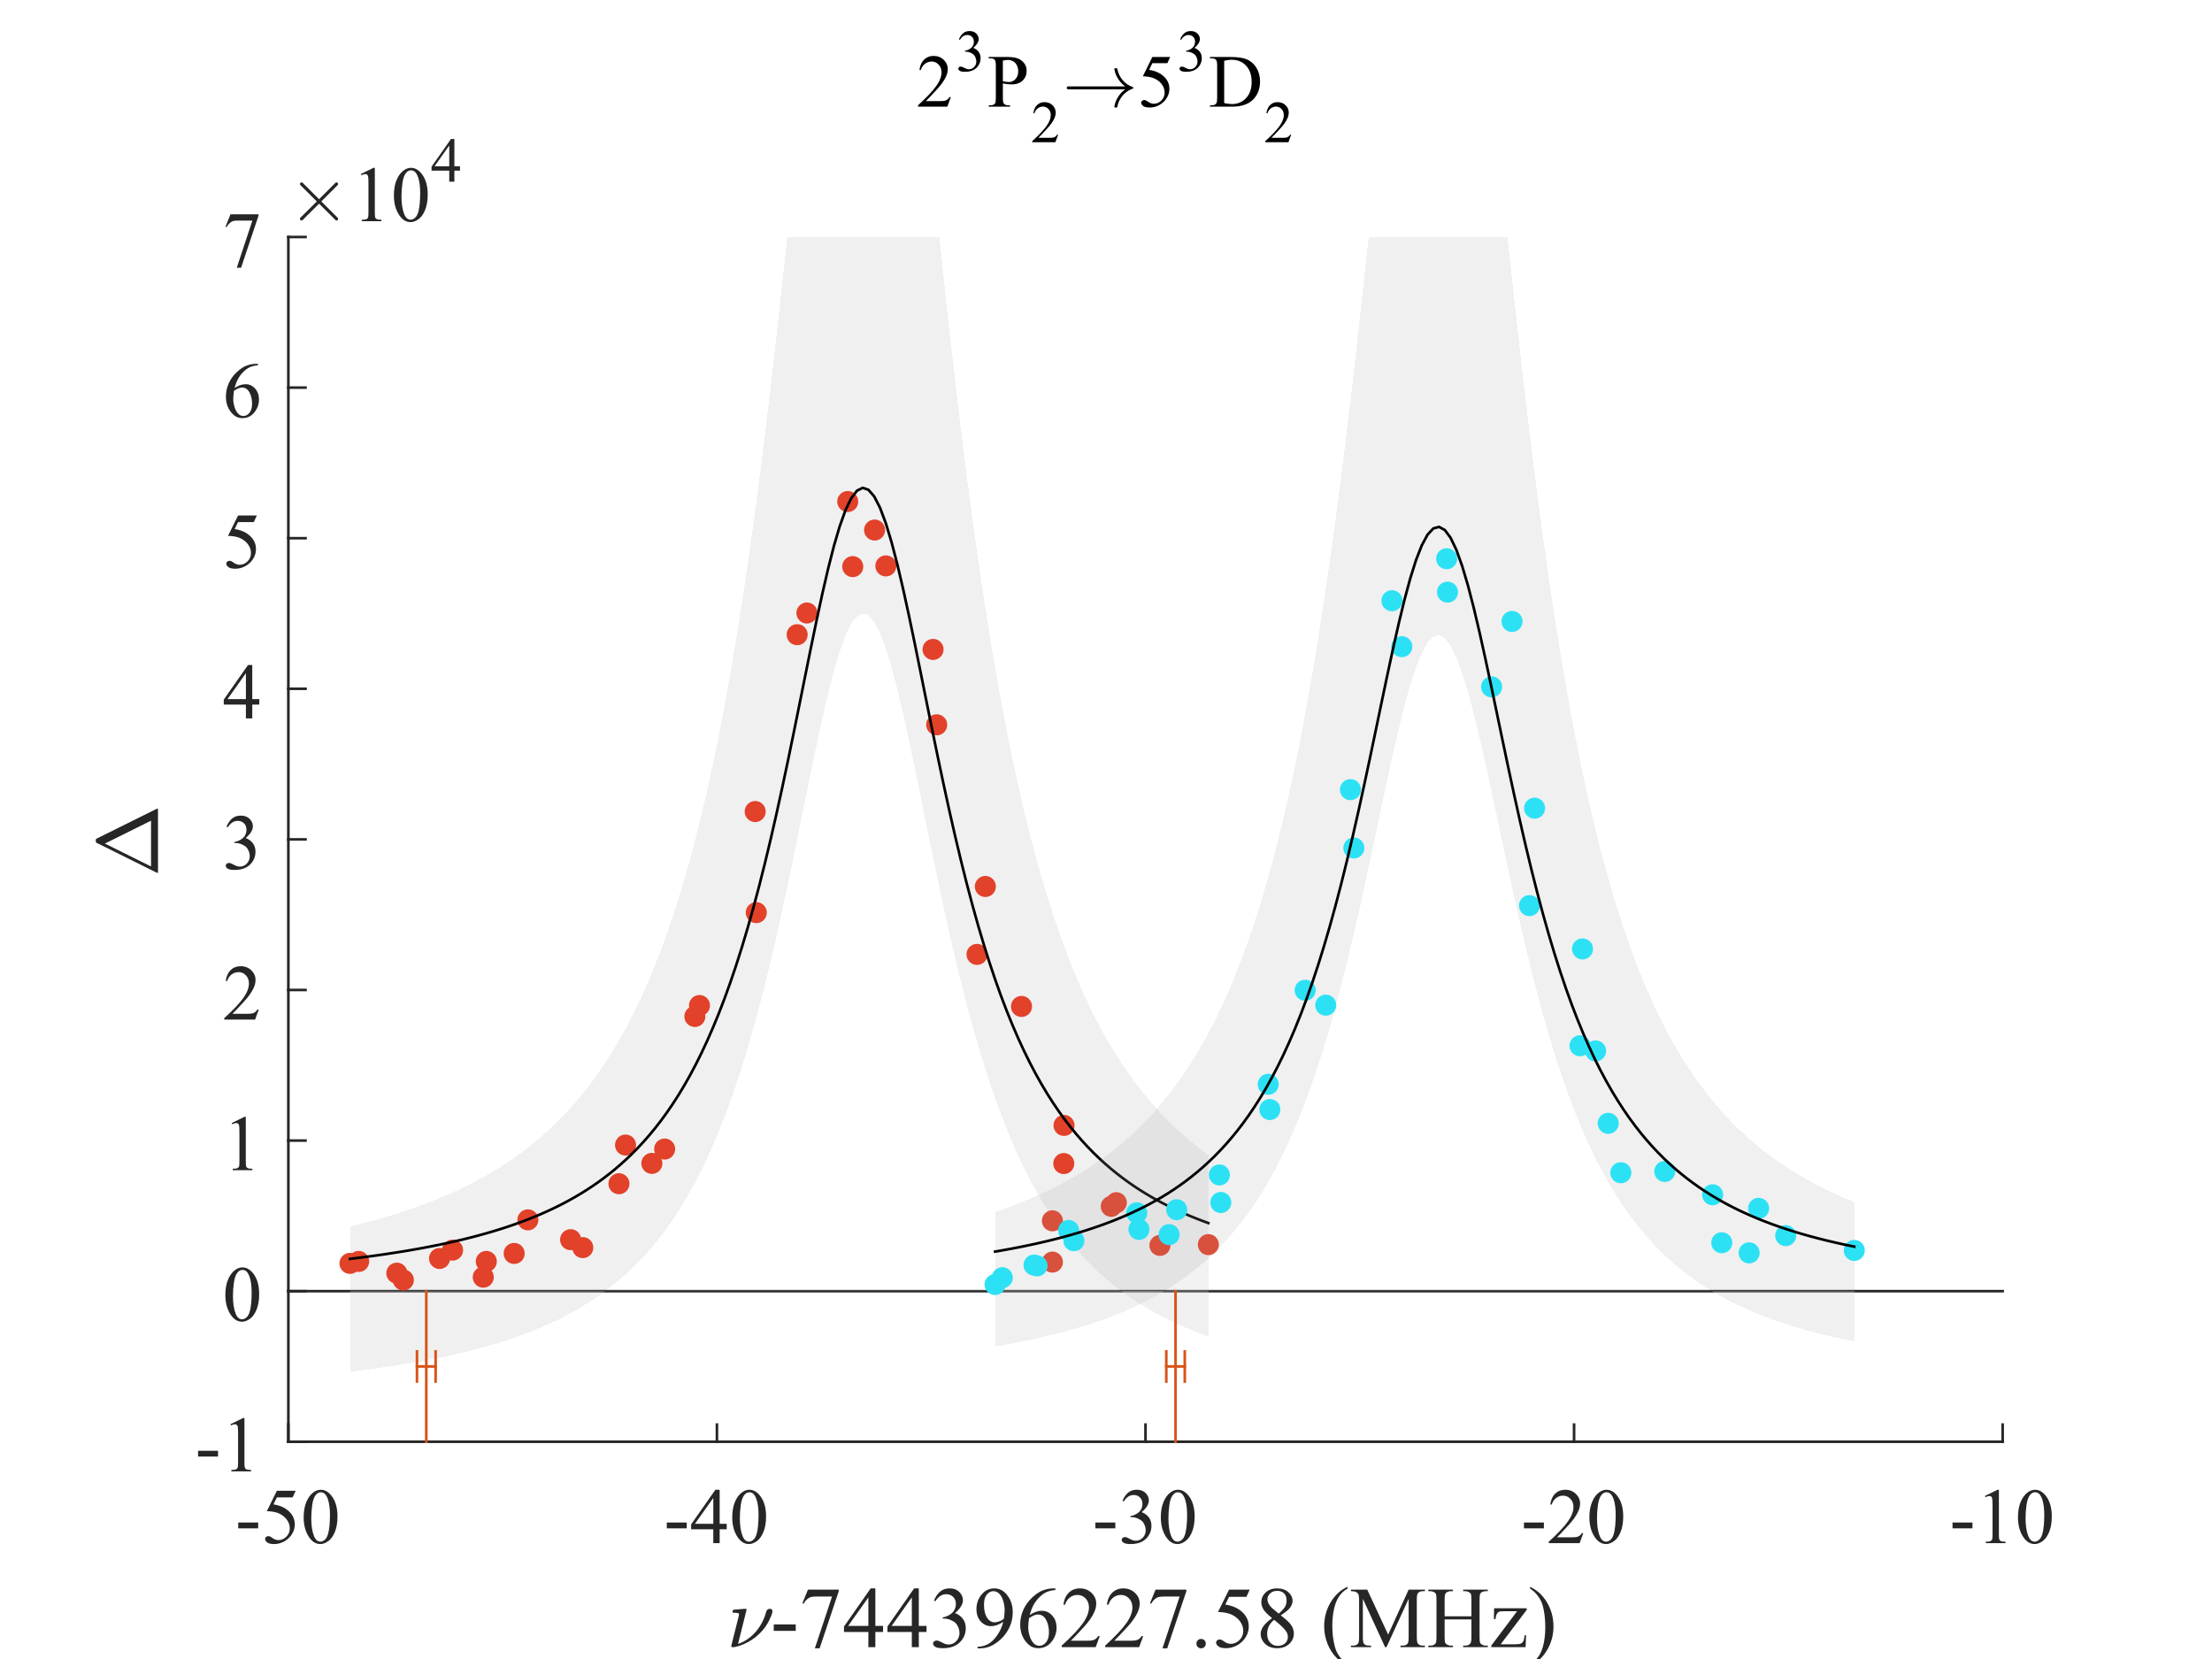 <?xml version="1.0"?>
<!DOCTYPE svg PUBLIC '-//W3C//DTD SVG 1.0//EN'
          'http://www.w3.org/TR/2001/REC-SVG-20010904/DTD/svg10.dtd'>
<svg xmlns:xlink="http://www.w3.org/1999/xlink" style="fill-opacity:1; color-rendering:auto; color-interpolation:auto; text-rendering:auto; stroke:black; stroke-linecap:square; stroke-miterlimit:10; shape-rendering:auto; stroke-opacity:1; fill:black; stroke-dasharray:none; font-weight:normal; stroke-width:1; font-family:'Dialog'; font-style:normal; stroke-linejoin:miter; font-size:12px; stroke-dashoffset:0; image-rendering:auto;" width="560" height="420" xmlns="http://www.w3.org/2000/svg"
><rect width="100%" height="100%" fill="#333333" stroke="none"/><!--Generated by the Batik Graphics2D SVG Generator--><defs id="genericDefs"
  /><g
  ><defs id="defs1"
    ><clipPath clipPathUnits="userSpaceOnUse" id="clipPath1"
      ><path d="M0 0 L560 0 L560 420 L0 420 L0 0 Z"
      /></clipPath
    ></defs
    ><g style="fill:white; stroke:white;"
    ><rect x="0" y="0" width="560" style="clip-path:url(#clipPath1); stroke:none;" height="420"
    /></g
    ><g style="fill:white; text-rendering:optimizeSpeed; color-rendering:optimizeSpeed; image-rendering:optimizeSpeed; shape-rendering:crispEdges; stroke:white; color-interpolation:sRGB;"
    ><rect x="0" width="560" height="420" y="0" style="stroke:none;"
    /></g
    ><g transform="translate(232,27)" style="font-size:18.667px; text-rendering:geometricPrecision; color-rendering:optimizeQuality; image-rendering:optimizeQuality; font-family:'Times New Roman'; color-interpolation:linearRGB;"
    ><path style="stroke:none;" d="M8.719 -2.422 L7.828 0 L0.406 0 L0.406 -0.344 Q3.688 -3.328 5.023 -5.219 Q6.359 -7.109 6.359 -8.688 Q6.359 -9.875 5.625 -10.648 Q4.891 -11.422 3.875 -11.422 Q2.938 -11.422 2.203 -10.875 Q1.469 -10.328 1.109 -9.281 L0.766 -9.281 Q1 -11 1.961 -11.922 Q2.922 -12.844 4.359 -12.844 Q5.891 -12.844 6.914 -11.859 Q7.938 -10.875 7.938 -9.531 Q7.938 -8.578 7.5 -7.625 Q6.812 -6.125 5.266 -4.438 Q2.953 -1.922 2.391 -1.406 L5.672 -1.406 Q6.672 -1.406 7.078 -1.477 Q7.484 -1.547 7.805 -1.773 Q8.125 -2 8.375 -2.422 L8.719 -2.422 Z"
    /></g
    ><g transform="translate(242,18)" style="font-size:14.933px; text-rendering:geometricPrecision; color-rendering:optimizeQuality; image-rendering:optimizeQuality; font-family:'Times New Roman'; color-interpolation:linearRGB;"
    ><path style="stroke:none;" d="M0.766 -8.047 Q1.188 -9.047 1.836 -9.594 Q2.484 -10.141 3.453 -10.141 Q4.641 -10.141 5.281 -9.359 Q5.766 -8.781 5.766 -8.125 Q5.766 -7.031 4.406 -5.875 Q5.312 -5.516 5.781 -4.852 Q6.25 -4.188 6.25 -3.281 Q6.25 -2 5.438 -1.062 Q4.359 0.172 2.344 0.172 Q1.328 0.172 0.969 -0.078 Q0.609 -0.328 0.609 -0.609 Q0.609 -0.828 0.781 -0.984 Q0.953 -1.141 1.188 -1.141 Q1.375 -1.141 1.562 -1.078 Q1.688 -1.047 2.133 -0.82 Q2.578 -0.594 2.734 -0.547 Q3.016 -0.469 3.312 -0.469 Q4.062 -0.469 4.617 -1.047 Q5.172 -1.625 5.172 -2.406 Q5.172 -2.984 4.922 -3.531 Q4.719 -3.953 4.5 -4.156 Q4.188 -4.453 3.633 -4.688 Q3.078 -4.922 2.516 -4.922 L2.281 -4.922 L2.281 -5.156 Q2.859 -5.219 3.438 -5.562 Q4.016 -5.906 4.281 -6.391 Q4.547 -6.875 4.547 -7.453 Q4.547 -8.203 4.078 -8.672 Q3.609 -9.141 2.906 -9.141 Q1.766 -9.141 1 -7.922 L0.766 -8.047 Z"
    /></g
    ><g transform="translate(250,27)" style="font-size:18.667px; text-rendering:geometricPrecision; color-rendering:optimizeQuality; image-rendering:optimizeQuality; font-family:'Times New Roman'; color-interpolation:linearRGB;"
    ><path style="stroke:none;" d="M3.891 -5.891 L3.891 -2.234 Q3.891 -1.047 4.156 -0.75 Q4.516 -0.344 5.219 -0.344 L5.703 -0.344 L5.703 0 L0.312 0 L0.312 -0.344 L0.781 -0.344 Q1.594 -0.344 1.938 -0.859 Q2.109 -1.156 2.109 -2.234 L2.109 -10.359 Q2.109 -11.547 1.859 -11.828 Q1.5 -12.234 0.781 -12.234 L0.312 -12.234 L0.312 -12.578 L4.922 -12.578 Q6.609 -12.578 7.586 -12.234 Q8.562 -11.891 9.234 -11.062 Q9.906 -10.234 9.906 -9.094 Q9.906 -7.562 8.891 -6.594 Q7.875 -5.625 6.016 -5.625 Q5.562 -5.625 5.031 -5.695 Q4.5 -5.766 3.891 -5.891 ZM3.891 -6.422 Q4.391 -6.328 4.773 -6.281 Q5.156 -6.234 5.422 -6.234 Q6.391 -6.234 7.086 -6.984 Q7.781 -7.734 7.781 -8.922 Q7.781 -9.734 7.445 -10.438 Q7.109 -11.141 6.5 -11.484 Q5.891 -11.828 5.109 -11.828 Q4.641 -11.828 3.891 -11.656 L3.891 -6.422 Z"
    /></g
    ><g transform="translate(261,36)" style="font-size:14.933px; text-rendering:geometricPrecision; color-rendering:optimizeQuality; image-rendering:optimizeQuality; font-family:'Times New Roman'; color-interpolation:linearRGB;"
    ><path style="stroke:none;" d="M6.875 -1.906 L6.188 0 L0.328 0 L0.328 -0.266 Q2.906 -2.625 3.961 -4.125 Q5.016 -5.625 5.016 -6.859 Q5.016 -7.797 4.438 -8.406 Q3.859 -9.016 3.047 -9.016 Q2.328 -9.016 1.742 -8.586 Q1.156 -8.156 0.875 -7.328 L0.609 -7.328 Q0.797 -8.688 1.555 -9.414 Q2.312 -10.141 3.438 -10.141 Q4.656 -10.141 5.461 -9.359 Q6.266 -8.578 6.266 -7.531 Q6.266 -6.781 5.922 -6.016 Q5.375 -4.828 4.156 -3.516 Q2.344 -1.516 1.875 -1.109 L4.469 -1.109 Q5.266 -1.109 5.586 -1.164 Q5.906 -1.219 6.164 -1.398 Q6.422 -1.578 6.609 -1.906 L6.875 -1.906 Z"
    /></g
    ><g transform="translate(269,27)" style="font-size:18.667px; text-rendering:geometricPrecision; color-rendering:optimizeQuality; image-rendering:optimizeQuality; font-family:'mwa_cmsy10'; color-interpolation:linearRGB;"
    ><path style="stroke:none;" d="M1.422 -4.375 Q1.266 -4.375 1.164 -4.492 Q1.062 -4.609 1.062 -4.75 Q1.062 -4.891 1.164 -5.008 Q1.266 -5.125 1.422 -5.125 L15.844 -5.125 Q15.125 -5.656 14.57 -6.336 Q14.016 -7.016 13.641 -7.797 Q13.266 -8.578 13.109 -9.469 Q13.109 -9.719 13.297 -9.719 L13.688 -9.719 Q13.75 -9.719 13.797 -9.664 Q13.844 -9.609 13.875 -9.531 Q14.031 -8.719 14.367 -8.016 Q14.703 -7.312 15.211 -6.711 Q15.719 -6.109 16.352 -5.672 Q16.984 -5.234 17.781 -4.969 Q17.922 -4.875 17.922 -4.75 Q17.922 -4.609 17.781 -4.562 Q16.797 -4.219 15.969 -3.539 Q15.141 -2.859 14.602 -1.938 Q14.062 -1.016 13.875 0.031 Q13.844 0.109 13.789 0.164 Q13.734 0.219 13.688 0.219 L13.297 0.219 Q13.109 0.219 13.109 -0.031 Q13.344 -1.344 14.07 -2.484 Q14.797 -3.625 15.844 -4.375 L1.422 -4.375 Z"
    /></g
    ><g transform="translate(288,27)" style="font-size:18.667px; text-rendering:geometricPrecision; color-rendering:optimizeQuality; image-rendering:optimizeQuality; font-family:'Times New Roman'; color-interpolation:linearRGB;"
    ><path style="stroke:none;" d="M8.25 -12.578 L7.531 -11 L3.734 -11 L2.906 -9.312 Q5.375 -8.953 6.812 -7.484 Q8.047 -6.219 8.047 -4.516 Q8.047 -3.531 7.641 -2.688 Q7.234 -1.844 6.625 -1.25 Q6.016 -0.656 5.266 -0.281 Q4.188 0.219 3.078 0.219 Q1.938 0.219 1.422 -0.164 Q0.906 -0.547 0.906 -1.016 Q0.906 -1.266 1.125 -1.469 Q1.344 -1.672 1.656 -1.672 Q1.906 -1.672 2.086 -1.594 Q2.266 -1.516 2.703 -1.219 Q3.391 -0.734 4.109 -0.734 Q5.203 -0.734 6.023 -1.555 Q6.844 -2.375 6.844 -3.547 Q6.844 -4.688 6.109 -5.68 Q5.375 -6.672 4.078 -7.203 Q3.078 -7.625 1.328 -7.688 L3.734 -12.578 L8.25 -12.578 Z"
    /></g
    ><g transform="translate(298,18)" style="font-size:14.933px; text-rendering:geometricPrecision; color-rendering:optimizeQuality; image-rendering:optimizeQuality; font-family:'Times New Roman'; color-interpolation:linearRGB;"
    ><path style="stroke:none;" d="M0.766 -8.047 Q1.188 -9.047 1.836 -9.594 Q2.484 -10.141 3.453 -10.141 Q4.641 -10.141 5.281 -9.359 Q5.766 -8.781 5.766 -8.125 Q5.766 -7.031 4.406 -5.875 Q5.312 -5.516 5.781 -4.852 Q6.25 -4.188 6.25 -3.281 Q6.25 -2 5.438 -1.062 Q4.359 0.172 2.344 0.172 Q1.328 0.172 0.969 -0.078 Q0.609 -0.328 0.609 -0.609 Q0.609 -0.828 0.781 -0.984 Q0.953 -1.141 1.188 -1.141 Q1.375 -1.141 1.562 -1.078 Q1.688 -1.047 2.133 -0.82 Q2.578 -0.594 2.734 -0.547 Q3.016 -0.469 3.312 -0.469 Q4.062 -0.469 4.617 -1.047 Q5.172 -1.625 5.172 -2.406 Q5.172 -2.984 4.922 -3.531 Q4.719 -3.953 4.5 -4.156 Q4.188 -4.453 3.633 -4.688 Q3.078 -4.922 2.516 -4.922 L2.281 -4.922 L2.281 -5.156 Q2.859 -5.219 3.438 -5.562 Q4.016 -5.906 4.281 -6.391 Q4.547 -6.875 4.547 -7.453 Q4.547 -8.203 4.078 -8.672 Q3.609 -9.141 2.906 -9.141 Q1.766 -9.141 1 -7.922 L0.766 -8.047 Z"
    /></g
    ><g transform="translate(306,27)" style="font-size:18.667px; text-rendering:geometricPrecision; color-rendering:optimizeQuality; image-rendering:optimizeQuality; font-family:'Times New Roman'; color-interpolation:linearRGB;"
    ><path style="stroke:none;" d="M0.328 0 L0.328 -0.344 L0.797 -0.344 Q1.594 -0.344 1.938 -0.859 Q2.141 -1.156 2.141 -2.234 L2.141 -10.359 Q2.141 -11.531 1.875 -11.828 Q1.516 -12.234 0.797 -12.234 L0.328 -12.234 L0.328 -12.578 L5.453 -12.578 Q8.266 -12.578 9.734 -11.938 Q11.203 -11.297 12.102 -9.805 Q13 -8.312 13 -6.359 Q13 -3.734 11.406 -1.969 Q9.609 0 5.953 0 L0.328 0 ZM3.922 -0.906 Q5.094 -0.656 5.891 -0.656 Q8.047 -0.656 9.461 -2.164 Q10.875 -3.672 10.875 -6.266 Q10.875 -8.875 9.461 -10.375 Q8.047 -11.875 5.812 -11.875 Q4.984 -11.875 3.922 -11.609 L3.922 -0.906 Z"
    /></g
    ><g transform="translate(320,36)" style="font-size:14.933px; text-rendering:geometricPrecision; color-rendering:optimizeQuality; image-rendering:optimizeQuality; font-family:'Times New Roman'; color-interpolation:linearRGB;"
    ><path style="stroke:none;" d="M6.875 -1.906 L6.188 0 L0.328 0 L0.328 -0.266 Q2.906 -2.625 3.961 -4.125 Q5.016 -5.625 5.016 -6.859 Q5.016 -7.797 4.438 -8.406 Q3.859 -9.016 3.047 -9.016 Q2.328 -9.016 1.742 -8.586 Q1.156 -8.156 0.875 -7.328 L0.609 -7.328 Q0.797 -8.688 1.555 -9.414 Q2.312 -10.141 3.438 -10.141 Q4.656 -10.141 5.461 -9.359 Q6.266 -8.578 6.266 -7.531 Q6.266 -6.781 5.922 -6.016 Q5.375 -4.828 4.156 -3.516 Q2.344 -1.516 1.875 -1.109 L4.469 -1.109 Q5.266 -1.109 5.586 -1.164 Q5.906 -1.219 6.164 -1.398 Q6.422 -1.578 6.609 -1.906 L6.875 -1.906 Z"
    /></g
    ><g style="fill:white; text-rendering:optimizeSpeed; color-rendering:optimizeSpeed; image-rendering:optimizeSpeed; shape-rendering:crispEdges; stroke:white; color-interpolation:sRGB;"
    ><path style="stroke:none;" d="M73 365 L507 365 L507 60 L73 60 Z"
    /></g
    ><g style="fill:rgb(38,38,38); text-rendering:geometricPrecision; image-rendering:optimizeQuality; color-rendering:optimizeQuality; stroke-linejoin:round; stroke:rgb(38,38,38); color-interpolation:linearRGB; stroke-width:0.667;"
    ><line y2="365" style="fill:none;" x1="73" x2="507" y1="365"
      /><line y2="360.66" style="fill:none;" x1="73" x2="73" y1="365"
      /><line y2="360.66" style="fill:none;" x1="181.5" x2="181.5" y1="365"
      /><line y2="360.66" style="fill:none;" x1="290" x2="290" y1="365"
      /><line y2="360.66" style="fill:none;" x1="398.5" x2="398.5" y1="365"
      /><line y2="360.66" style="fill:none;" x1="507" x2="507" y1="365"
    /></g
    ><g transform="translate(73,371.667)" style="font-size:20px; fill:rgb(38,38,38); text-rendering:geometricPrecision; image-rendering:optimizeQuality; color-rendering:optimizeQuality; font-family:'Times New Roman'; stroke:rgb(38,38,38); color-interpolation:linearRGB;"
    ><path style="stroke:none;" d="M-12.688 13.781 L-7.641 13.781 L-7.641 15.25 L-12.688 15.25 L-12.688 13.781 ZM1.848 5.75 L1.082 7.422 L-2.902 7.422 L-3.777 9.188 Q-1.184 9.578 0.332 11.125 Q1.629 12.453 1.629 14.25 Q1.629 15.281 1.207 16.172 Q0.785 17.062 0.137 17.688 Q-0.512 18.312 -1.309 18.703 Q-2.418 19.234 -3.606 19.234 Q-4.793 19.234 -5.34 18.828 Q-5.887 18.422 -5.887 17.938 Q-5.887 17.656 -5.66 17.445 Q-5.434 17.234 -5.09 17.234 Q-4.84 17.234 -4.644 17.312 Q-4.449 17.391 -3.996 17.719 Q-3.262 18.234 -2.512 18.234 Q-1.371 18.234 -0.504 17.367 Q0.363 16.5 0.363 15.266 Q0.363 14.062 -0.41 13.023 Q-1.184 11.984 -2.543 11.406 Q-3.606 10.969 -5.449 10.906 L-2.902 5.75 L1.848 5.75 ZM3.879 12.453 Q3.879 10.188 4.566 8.555 Q5.254 6.922 6.379 6.125 Q7.269 5.484 8.207 5.484 Q9.723 5.484 10.941 7.031 Q12.441 8.953 12.441 12.25 Q12.441 14.562 11.777 16.172 Q11.113 17.781 10.09 18.508 Q9.066 19.234 8.098 19.234 Q6.207 19.234 4.941 17 Q3.879 15.109 3.879 12.453 ZM5.801 12.703 Q5.801 15.438 6.473 17.156 Q7.035 18.625 8.129 18.625 Q8.66 18.625 9.223 18.148 Q9.785 17.672 10.082 16.562 Q10.535 14.875 10.535 11.828 Q10.535 9.562 10.066 8.047 Q9.707 6.922 9.16 6.453 Q8.754 6.125 8.191 6.125 Q7.519 6.125 7.004 6.719 Q6.301 7.531 6.051 9.273 Q5.801 11.016 5.801 12.703 Z"
    /></g
    ><g transform="translate(181.5,371.667)" style="font-size:20px; fill:rgb(38,38,38); text-rendering:geometricPrecision; image-rendering:optimizeQuality; color-rendering:optimizeQuality; font-family:'Times New Roman'; stroke:rgb(38,38,38); color-interpolation:linearRGB;"
    ><path style="stroke:none;" d="M-12.688 13.781 L-7.641 13.781 L-7.641 15.25 L-12.688 15.25 L-12.688 13.781 ZM2.473 14.109 L2.473 15.5 L0.691 15.5 L0.691 19 L-0.918 19 L-0.918 15.5 L-6.527 15.5 L-6.527 14.25 L-0.387 5.484 L0.691 5.484 L0.691 14.109 L2.473 14.109 ZM-0.918 14.109 L-0.918 7.547 L-5.574 14.109 L-0.918 14.109 ZM3.879 12.453 Q3.879 10.188 4.566 8.555 Q5.254 6.922 6.379 6.125 Q7.269 5.484 8.207 5.484 Q9.723 5.484 10.941 7.031 Q12.441 8.953 12.441 12.25 Q12.441 14.562 11.777 16.172 Q11.113 17.781 10.09 18.508 Q9.066 19.234 8.098 19.234 Q6.207 19.234 4.941 17 Q3.879 15.109 3.879 12.453 ZM5.801 12.703 Q5.801 15.438 6.473 17.156 Q7.035 18.625 8.129 18.625 Q8.66 18.625 9.223 18.148 Q9.785 17.672 10.082 16.562 Q10.535 14.875 10.535 11.828 Q10.535 9.562 10.066 8.047 Q9.707 6.922 9.16 6.453 Q8.754 6.125 8.191 6.125 Q7.519 6.125 7.004 6.719 Q6.301 7.531 6.051 9.273 Q5.801 11.016 5.801 12.703 Z"
    /></g
    ><g transform="translate(290,371.667)" style="font-size:20px; fill:rgb(38,38,38); text-rendering:geometricPrecision; image-rendering:optimizeQuality; color-rendering:optimizeQuality; font-family:'Times New Roman'; stroke:rgb(38,38,38); color-interpolation:linearRGB;"
    ><path style="stroke:none;" d="M-12.688 13.781 L-7.641 13.781 L-7.641 15.25 L-12.688 15.25 L-12.688 13.781 ZM-5.824 8.281 Q-5.262 6.938 -4.394 6.211 Q-3.527 5.484 -2.246 5.484 Q-0.652 5.484 0.207 6.516 Q0.848 7.297 0.848 8.172 Q0.848 9.609 -0.965 11.156 Q0.254 11.641 0.879 12.523 Q1.504 13.406 1.504 14.609 Q1.504 16.328 0.41 17.594 Q-1.012 19.234 -3.731 19.234 Q-5.059 19.234 -5.543 18.898 Q-6.027 18.562 -6.027 18.188 Q-6.027 17.906 -5.801 17.688 Q-5.574 17.469 -5.246 17.469 Q-4.996 17.469 -4.746 17.547 Q-4.59 17.609 -4.004 17.914 Q-3.418 18.219 -3.184 18.281 Q-2.824 18.391 -2.418 18.391 Q-1.418 18.391 -0.684 17.617 Q0.051 16.844 0.051 15.781 Q0.051 15.016 -0.293 14.281 Q-0.543 13.734 -0.84 13.453 Q-1.262 13.062 -1.996 12.742 Q-2.731 12.422 -3.496 12.422 L-3.809 12.422 L-3.809 12.141 Q-3.027 12.031 -2.254 11.578 Q-1.48 11.125 -1.129 10.477 Q-0.777 9.828 -0.777 9.062 Q-0.777 8.047 -1.402 7.43 Q-2.027 6.812 -2.965 6.812 Q-4.481 6.812 -5.496 8.438 L-5.824 8.281 ZM3.879 12.453 Q3.879 10.188 4.566 8.555 Q5.254 6.922 6.379 6.125 Q7.269 5.484 8.207 5.484 Q9.723 5.484 10.941 7.031 Q12.441 8.953 12.441 12.25 Q12.441 14.562 11.777 16.172 Q11.113 17.781 10.09 18.508 Q9.066 19.234 8.098 19.234 Q6.207 19.234 4.941 17 Q3.879 15.109 3.879 12.453 ZM5.801 12.703 Q5.801 15.438 6.473 17.156 Q7.035 18.625 8.129 18.625 Q8.66 18.625 9.223 18.148 Q9.785 17.672 10.082 16.562 Q10.535 14.875 10.535 11.828 Q10.535 9.562 10.066 8.047 Q9.707 6.922 9.16 6.453 Q8.754 6.125 8.191 6.125 Q7.519 6.125 7.004 6.719 Q6.301 7.531 6.051 9.273 Q5.801 11.016 5.801 12.703 Z"
    /></g
    ><g transform="translate(398.5,371.667)" style="font-size:20px; fill:rgb(38,38,38); text-rendering:geometricPrecision; image-rendering:optimizeQuality; color-rendering:optimizeQuality; font-family:'Times New Roman'; stroke:rgb(38,38,38); color-interpolation:linearRGB;"
    ><path style="stroke:none;" d="M-12.688 13.781 L-7.641 13.781 L-7.641 15.25 L-12.688 15.25 L-12.688 13.781 ZM2.332 16.453 L1.41 19 L-6.402 19 L-6.402 18.641 Q-2.965 15.5 -1.559 13.508 Q-0.152 11.516 -0.152 9.859 Q-0.152 8.594 -0.926 7.789 Q-1.699 6.984 -2.762 6.984 Q-3.746 6.984 -4.519 7.555 Q-5.293 8.125 -5.668 9.219 L-6.027 9.219 Q-5.777 7.422 -4.769 6.453 Q-3.762 5.484 -2.246 5.484 Q-0.637 5.484 0.441 6.516 Q1.52 7.547 1.52 8.953 Q1.52 9.969 1.051 10.969 Q0.332 12.547 -1.293 14.328 Q-3.731 16.984 -4.324 17.531 L-0.871 17.531 Q0.176 17.531 0.606 17.453 Q1.035 17.375 1.379 17.133 Q1.723 16.891 1.973 16.453 L2.332 16.453 ZM3.879 12.453 Q3.879 10.188 4.566 8.555 Q5.254 6.922 6.379 6.125 Q7.269 5.484 8.207 5.484 Q9.723 5.484 10.941 7.031 Q12.441 8.953 12.441 12.25 Q12.441 14.562 11.777 16.172 Q11.113 17.781 10.09 18.508 Q9.066 19.234 8.098 19.234 Q6.207 19.234 4.941 17 Q3.879 15.109 3.879 12.453 ZM5.801 12.703 Q5.801 15.438 6.473 17.156 Q7.035 18.625 8.129 18.625 Q8.66 18.625 9.223 18.148 Q9.785 17.672 10.082 16.562 Q10.535 14.875 10.535 11.828 Q10.535 9.562 10.066 8.047 Q9.707 6.922 9.16 6.453 Q8.754 6.125 8.191 6.125 Q7.519 6.125 7.004 6.719 Q6.301 7.531 6.051 9.273 Q5.801 11.016 5.801 12.703 Z"
    /></g
    ><g transform="translate(507,371.667)" style="font-size:20px; fill:rgb(38,38,38); text-rendering:geometricPrecision; image-rendering:optimizeQuality; color-rendering:optimizeQuality; font-family:'Times New Roman'; stroke:rgb(38,38,38); color-interpolation:linearRGB;"
    ><path style="stroke:none;" d="M-12.688 13.781 L-7.641 13.781 L-7.641 15.25 L-12.688 15.25 L-12.688 13.781 ZM-4.496 7.062 L-1.277 5.484 L-0.949 5.484 L-0.949 16.672 Q-0.949 17.781 -0.856 18.055 Q-0.762 18.328 -0.473 18.477 Q-0.184 18.625 0.723 18.641 L0.723 19 L-4.262 19 L-4.262 18.641 Q-3.324 18.625 -3.051 18.477 Q-2.777 18.328 -2.668 18.094 Q-2.559 17.859 -2.559 16.672 L-2.559 9.516 Q-2.559 8.078 -2.652 7.656 Q-2.731 7.344 -2.91 7.203 Q-3.09 7.062 -3.34 7.062 Q-3.699 7.062 -4.356 7.359 L-4.496 7.062 ZM3.879 12.453 Q3.879 10.188 4.566 8.555 Q5.254 6.922 6.379 6.125 Q7.269 5.484 8.207 5.484 Q9.723 5.484 10.941 7.031 Q12.441 8.953 12.441 12.25 Q12.441 14.562 11.777 16.172 Q11.113 17.781 10.09 18.508 Q9.066 19.234 8.098 19.234 Q6.207 19.234 4.941 17 Q3.879 15.109 3.879 12.453 ZM5.801 12.703 Q5.801 15.438 6.473 17.156 Q7.035 18.625 8.129 18.625 Q8.66 18.625 9.223 18.148 Q9.785 17.672 10.082 16.562 Q10.535 14.875 10.535 11.828 Q10.535 9.562 10.066 8.047 Q9.707 6.922 9.16 6.453 Q8.754 6.125 8.191 6.125 Q7.519 6.125 7.004 6.719 Q6.301 7.531 6.051 9.273 Q5.801 11.016 5.801 12.703 Z"
    /></g
    ><g transform="translate(184,417)" style="font-size:22px; fill:rgb(38,38,38); text-rendering:geometricPrecision; image-rendering:optimizeQuality; color-rendering:optimizeQuality; font-family:'mwb_cmmi10'; stroke:rgb(38,38,38); color-interpolation:linearRGB;"
    ><path style="stroke:none;" d="M1.391 0 Q1.125 0 1.125 -0.297 L3 -7.766 Q3.078 -8.141 3.109 -8.359 Q3.109 -8.719 1.672 -8.719 Q1.453 -8.719 1.453 -9 Q1.469 -9.062 1.5 -9.195 Q1.531 -9.328 1.594 -9.406 Q1.656 -9.484 1.766 -9.484 L4.734 -9.719 Q5 -9.719 5 -9.438 L2.844 -0.812 Q4.578 -1.391 6.047 -2.633 Q7.516 -3.875 8.531 -5.547 Q9.547 -7.219 9.984 -9.031 Q10.078 -9.328 10.336 -9.523 Q10.594 -9.719 10.922 -9.719 Q11.203 -9.719 11.383 -9.547 Q11.562 -9.375 11.562 -9.094 Q11.562 -8.734 11.273 -8.008 Q10.984 -7.281 10.703 -6.719 Q9.844 -4.984 8.406 -3.547 Q7.5 -2.641 6.461 -1.945 Q5.422 -1.25 4.297 -0.758 Q3.172 -0.266 1.906 0 L1.391 0 Z"
    /></g
    ><g transform="translate(195,417)" style="font-size:22px; fill:rgb(38,38,38); text-rendering:geometricPrecision; image-rendering:optimizeQuality; color-rendering:optimizeQuality; font-family:'Times New Roman'; stroke:rgb(38,38,38); color-interpolation:linearRGB;"
    ><path style="stroke:none;" d="M0.891 -5.75 L6.453 -5.75 L6.453 -4.125 L0.891 -4.125 L0.891 -5.75 ZM9.545 -14.562 L17.342 -14.562 L17.342 -14.156 L12.498 0.297 L11.295 0.297 L15.639 -12.812 L11.639 -12.812 Q10.42 -12.812 9.904 -12.531 Q8.998 -12.031 8.451 -11 L8.139 -11.125 L9.545 -14.562 ZM28.561 -5.375 L28.561 -3.844 L26.607 -3.844 L26.607 0 L24.842 0 L24.842 -3.844 L18.67 -3.844 L18.67 -5.219 L25.42 -14.875 L26.607 -14.875 L26.607 -5.375 L28.561 -5.375 ZM24.842 -5.375 L24.842 -12.594 L19.717 -5.375 L24.842 -5.375 ZM39.56 -5.375 L39.56 -3.844 L37.607 -3.844 L37.607 0 L35.842 0 L35.842 -3.844 L29.67 -3.844 L29.67 -5.219 L36.42 -14.875 L37.607 -14.875 L37.607 -5.375 L39.56 -5.375 ZM35.842 -5.375 L35.842 -12.594 L30.717 -5.375 L35.842 -5.375 ZM41.451 -11.797 Q42.06 -13.266 43.014 -14.07 Q43.967 -14.875 45.389 -14.875 Q47.139 -14.875 48.076 -13.734 Q48.779 -12.875 48.779 -11.906 Q48.779 -10.328 46.779 -8.625 Q48.123 -8.094 48.81 -7.117 Q49.498 -6.141 49.498 -4.828 Q49.498 -2.938 48.295 -1.547 Q46.732 0.266 43.748 0.266 Q42.279 0.266 41.748 -0.102 Q41.217 -0.469 41.217 -0.891 Q41.217 -1.203 41.467 -1.438 Q41.717 -1.672 42.076 -1.672 Q42.342 -1.672 42.623 -1.594 Q42.81 -1.531 43.451 -1.195 Q44.092 -0.859 44.342 -0.797 Q44.748 -0.672 45.185 -0.672 Q46.295 -0.672 47.1 -1.523 Q47.904 -2.375 47.904 -3.531 Q47.904 -4.391 47.529 -5.188 Q47.248 -5.797 46.92 -6.109 Q46.467 -6.531 45.654 -6.883 Q44.842 -7.234 44.014 -7.234 L43.67 -7.234 L43.67 -7.547 Q44.514 -7.656 45.365 -8.164 Q46.217 -8.672 46.607 -9.383 Q46.998 -10.094 46.998 -10.938 Q46.998 -12.047 46.303 -12.727 Q45.607 -13.406 44.576 -13.406 Q42.92 -13.406 41.795 -11.625 L41.451 -11.797 ZM52.482 0.297 L52.482 -0.094 Q53.889 -0.125 55.092 -0.75 Q56.295 -1.375 57.412 -2.945 Q58.529 -4.516 58.982 -6.391 Q57.295 -5.312 55.92 -5.312 Q54.389 -5.312 53.295 -6.5 Q52.201 -7.688 52.201 -9.641 Q52.201 -11.562 53.295 -13.047 Q54.607 -14.875 56.748 -14.875 Q58.529 -14.875 59.81 -13.391 Q61.389 -11.547 61.389 -8.859 Q61.389 -6.422 60.193 -4.32 Q58.998 -2.219 56.873 -0.844 Q55.139 0.297 53.092 0.297 L52.482 0.297 ZM59.154 -7.188 Q59.342 -8.578 59.342 -9.422 Q59.342 -10.469 58.99 -11.672 Q58.639 -12.875 57.982 -13.523 Q57.326 -14.172 56.498 -14.172 Q55.545 -14.172 54.826 -13.312 Q54.107 -12.453 54.107 -10.75 Q54.107 -8.484 55.06 -7.203 Q55.764 -6.281 56.779 -6.281 Q57.279 -6.281 57.959 -6.516 Q58.639 -6.75 59.154 -7.188 ZM72.186 -14.875 L72.186 -14.469 Q70.764 -14.328 69.873 -13.906 Q68.982 -13.484 68.107 -12.609 Q67.232 -11.734 66.654 -10.672 Q66.076 -9.609 65.686 -8.125 Q67.232 -9.203 68.795 -9.203 Q70.279 -9.203 71.381 -8 Q72.482 -6.797 72.482 -4.906 Q72.482 -3.078 71.373 -1.562 Q70.045 0.266 67.842 0.266 Q66.357 0.266 65.311 -0.734 Q63.279 -2.656 63.279 -5.719 Q63.279 -7.672 64.061 -9.43 Q64.842 -11.188 66.295 -12.555 Q67.748 -13.922 69.084 -14.398 Q70.42 -14.875 71.561 -14.875 L72.186 -14.875 ZM65.514 -7.344 Q65.311 -5.891 65.311 -5 Q65.311 -3.969 65.693 -2.766 Q66.076 -1.562 66.826 -0.844 Q67.373 -0.344 68.154 -0.344 Q69.092 -0.344 69.826 -1.227 Q70.561 -2.109 70.561 -3.734 Q70.561 -5.578 69.834 -6.922 Q69.107 -8.266 67.764 -8.266 Q67.357 -8.266 66.889 -8.094 Q66.42 -7.922 65.514 -7.344 ZM83.42 -2.797 L82.389 0 L73.795 0 L73.795 -0.391 Q77.592 -3.859 79.139 -6.047 Q80.686 -8.234 80.686 -10.062 Q80.686 -11.438 79.834 -12.328 Q78.982 -13.219 77.811 -13.219 Q76.732 -13.219 75.881 -12.594 Q75.029 -11.969 74.623 -10.75 L74.217 -10.75 Q74.482 -12.734 75.6 -13.805 Q76.717 -14.875 78.373 -14.875 Q80.154 -14.875 81.342 -13.734 Q82.529 -12.594 82.529 -11.047 Q82.529 -9.938 82.014 -8.828 Q81.217 -7.094 79.436 -5.141 Q76.748 -2.219 76.092 -1.625 L79.889 -1.625 Q81.045 -1.625 81.514 -1.711 Q81.982 -1.797 82.357 -2.062 Q82.732 -2.328 83.014 -2.797 L83.42 -2.797 ZM94.42 -2.797 L93.389 0 L84.795 0 L84.795 -0.391 Q88.592 -3.859 90.139 -6.047 Q91.686 -8.234 91.686 -10.062 Q91.686 -11.438 90.834 -12.328 Q89.982 -13.219 88.811 -13.219 Q87.732 -13.219 86.881 -12.594 Q86.029 -11.969 85.623 -10.75 L85.217 -10.75 Q85.482 -12.734 86.6 -13.805 Q87.717 -14.875 89.373 -14.875 Q91.154 -14.875 92.342 -13.734 Q93.529 -12.594 93.529 -11.047 Q93.529 -9.938 93.014 -8.828 Q92.217 -7.094 90.436 -5.141 Q87.748 -2.219 87.092 -1.625 L90.889 -1.625 Q92.045 -1.625 92.514 -1.711 Q92.982 -1.797 93.357 -2.062 Q93.732 -2.328 94.014 -2.797 L94.42 -2.797 ZM97.545 -14.562 L105.342 -14.562 L105.342 -14.156 L100.498 0.297 L99.295 0.297 L103.639 -12.812 L99.639 -12.812 Q98.42 -12.812 97.904 -12.531 Q96.998 -12.031 96.451 -11 L96.139 -11.125 L97.545 -14.562 ZM109.076 -2.078 Q109.576 -2.078 109.92 -1.734 Q110.264 -1.391 110.264 -0.891 Q110.264 -0.391 109.92 -0.047 Q109.576 0.297 109.076 0.297 Q108.576 0.297 108.232 -0.047 Q107.889 -0.391 107.889 -0.891 Q107.889 -1.391 108.232 -1.734 Q108.576 -2.078 109.076 -2.078 ZM121.373 -14.562 L120.545 -12.734 L116.154 -12.734 L115.201 -10.781 Q118.045 -10.359 119.717 -8.672 Q121.139 -7.203 121.139 -5.234 Q121.139 -4.078 120.67 -3.102 Q120.201 -2.125 119.498 -1.438 Q118.795 -0.75 117.92 -0.328 Q116.686 0.266 115.389 0.266 Q114.076 0.266 113.475 -0.188 Q112.873 -0.641 112.873 -1.172 Q112.873 -1.469 113.123 -1.703 Q113.373 -1.938 113.748 -1.938 Q114.029 -1.938 114.24 -1.852 Q114.451 -1.766 114.951 -1.406 Q115.764 -0.844 116.592 -0.844 Q117.842 -0.844 118.795 -1.797 Q119.748 -2.75 119.748 -4.109 Q119.748 -5.438 118.897 -6.578 Q118.045 -7.719 116.561 -8.344 Q115.389 -8.828 113.357 -8.906 L116.154 -14.562 L121.373 -14.562 ZM127.045 -7.344 Q125.326 -8.75 124.826 -9.609 Q124.326 -10.469 124.326 -11.391 Q124.326 -12.812 125.42 -13.844 Q126.514 -14.875 128.326 -14.875 Q130.092 -14.875 131.162 -13.914 Q132.232 -12.953 132.232 -11.734 Q132.232 -10.922 131.654 -10.07 Q131.076 -9.219 129.232 -8.062 Q131.123 -6.609 131.748 -5.766 Q132.56 -4.672 132.56 -3.453 Q132.56 -1.922 131.389 -0.828 Q130.217 0.266 128.31 0.266 Q126.248 0.266 125.076 -1.047 Q124.154 -2.078 124.154 -3.312 Q124.154 -4.281 124.803 -5.234 Q125.451 -6.188 127.045 -7.344 ZM128.732 -8.484 Q130.029 -9.641 130.373 -10.312 Q130.717 -10.984 130.717 -11.844 Q130.717 -12.969 130.084 -13.609 Q129.451 -14.25 128.342 -14.25 Q127.248 -14.25 126.561 -13.617 Q125.873 -12.984 125.873 -12.125 Q125.873 -11.562 126.162 -11.008 Q126.451 -10.453 126.967 -9.953 L128.732 -8.484 ZM127.561 -6.922 Q126.654 -6.172 126.225 -5.289 Q125.795 -4.406 125.795 -3.375 Q125.795 -1.984 126.553 -1.156 Q127.311 -0.328 128.482 -0.328 Q129.654 -0.328 130.35 -0.984 Q131.045 -1.641 131.045 -2.562 Q131.045 -3.344 130.639 -3.953 Q129.873 -5.094 127.561 -6.922 ZM146.154 4.312 L146.154 4.703 Q144.529 3.891 143.451 2.797 Q141.904 1.234 141.068 -0.883 Q140.232 -3 140.232 -5.281 Q140.232 -8.609 141.873 -11.352 Q143.514 -14.094 146.154 -15.281 L146.154 -14.828 Q144.842 -14.094 143.99 -12.828 Q143.139 -11.562 142.717 -9.617 Q142.295 -7.672 142.295 -5.547 Q142.295 -3.25 142.654 -1.375 Q142.935 0.109 143.334 1.008 Q143.732 1.906 144.404 2.734 Q145.076 3.562 146.154 4.312 ZM155.652 0 L150.027 -12.25 L150.027 -2.531 Q150.027 -1.188 150.309 -0.844 Q150.715 -0.391 151.574 -0.391 L152.09 -0.391 L152.09 0 L147.012 0 L147.012 -0.391 L147.527 -0.391 Q148.465 -0.391 148.84 -0.953 Q149.074 -1.297 149.074 -2.531 L149.074 -12.047 Q149.074 -13.016 148.871 -13.438 Q148.715 -13.75 148.309 -13.961 Q147.902 -14.172 147.012 -14.172 L147.012 -14.562 L151.137 -14.562 L156.434 -3.172 L161.621 -14.562 L165.746 -14.562 L165.746 -14.172 L165.246 -14.172 Q164.309 -14.172 163.934 -13.609 Q163.684 -13.266 163.684 -12.047 L163.684 -2.531 Q163.684 -1.188 163.996 -0.844 Q164.387 -0.391 165.246 -0.391 L165.746 -0.391 L165.746 0 L159.559 0 L159.559 -0.391 L160.074 -0.391 Q161.012 -0.391 161.387 -0.953 Q161.621 -1.297 161.621 -2.531 L161.621 -12.25 L156.012 0 L155.652 0 ZM170.73 -7.812 L177.511 -7.812 L177.511 -11.984 Q177.511 -13.094 177.37 -13.453 Q177.261 -13.719 176.917 -13.906 Q176.448 -14.172 175.933 -14.172 L175.417 -14.172 L175.417 -14.562 L181.651 -14.562 L181.651 -14.172 L181.136 -14.172 Q180.62 -14.172 180.151 -13.922 Q179.808 -13.75 179.69 -13.398 Q179.573 -13.047 179.573 -11.984 L179.573 -2.578 Q179.573 -1.469 179.714 -1.125 Q179.808 -0.844 180.151 -0.656 Q180.62 -0.391 181.136 -0.391 L181.651 -0.391 L181.651 0 L175.417 0 L175.417 -0.391 L175.933 -0.391 Q176.823 -0.391 177.23 -0.922 Q177.511 -1.266 177.511 -2.578 L177.511 -7.016 L170.73 -7.016 L170.73 -2.578 Q170.73 -1.469 170.87 -1.125 Q170.98 -0.844 171.323 -0.656 Q171.792 -0.391 172.308 -0.391 L172.839 -0.391 L172.839 0 L166.589 0 L166.589 -0.391 L167.105 -0.391 Q168.011 -0.391 168.417 -0.922 Q168.667 -1.266 168.667 -2.578 L168.667 -11.984 Q168.667 -13.094 168.542 -13.453 Q168.433 -13.719 168.089 -13.906 Q167.62 -14.172 167.105 -14.172 L166.589 -14.172 L166.589 -14.562 L172.839 -14.562 L172.839 -14.172 L172.308 -14.172 Q171.792 -14.172 171.323 -13.922 Q170.995 -13.75 170.862 -13.398 Q170.73 -13.047 170.73 -11.984 L170.73 -7.812 ZM191.336 -3.016 L191.227 0 L182.539 0 L182.539 -0.391 L189.07 -9.094 L185.852 -9.094 Q184.805 -9.094 184.484 -8.953 Q184.164 -8.812 183.961 -8.438 Q183.664 -7.906 183.633 -7.109 L183.195 -7.109 L183.258 -9.844 L191.508 -9.844 L191.508 -9.438 L184.914 -0.719 L188.508 -0.719 Q189.633 -0.719 190.039 -0.906 Q190.445 -1.094 190.68 -1.562 Q190.852 -1.906 190.977 -3.016 L191.336 -3.016 ZM192.366 -14.828 L192.366 -15.281 Q193.991 -14.469 195.085 -13.375 Q196.616 -11.812 197.452 -9.695 Q198.288 -7.578 198.288 -5.297 Q198.288 -1.969 196.648 0.781 Q195.007 3.531 192.366 4.703 L192.366 4.312 Q193.679 3.562 194.538 2.305 Q195.398 1.047 195.804 -0.906 Q196.21 -2.859 196.21 -4.969 Q196.21 -7.266 195.866 -9.156 Q195.601 -10.641 195.194 -11.531 Q194.788 -12.422 194.124 -13.25 Q193.46 -14.078 192.366 -14.828 Z"
    /></g
    ><g style="fill:rgb(38,38,38); text-rendering:geometricPrecision; image-rendering:optimizeQuality; color-rendering:optimizeQuality; stroke-linejoin:round; stroke:rgb(38,38,38); color-interpolation:linearRGB; stroke-width:0.667;"
    ><line y2="60" style="fill:none;" x1="73" x2="73" y1="365"
      /><line y2="365" style="fill:none;" x1="73" x2="77.34" y1="365"
      /><line y2="326.875" style="fill:none;" x1="73" x2="77.34" y1="326.875"
      /><line y2="288.75" style="fill:none;" x1="73" x2="77.34" y1="288.75"
      /><line y2="250.625" style="fill:none;" x1="73" x2="77.34" y1="250.625"
      /><line y2="212.5" style="fill:none;" x1="73" x2="77.34" y1="212.5"
      /><line y2="174.375" style="fill:none;" x1="73" x2="77.34" y1="174.375"
      /><line y2="136.25" style="fill:none;" x1="73" x2="77.34" y1="136.25"
      /><line y2="98.125" style="fill:none;" x1="73" x2="77.34" y1="98.125"
      /><line y2="60" style="fill:none;" x1="73" x2="77.34" y1="60"
    /></g
    ><g transform="translate(66.333,365)" style="font-size:20px; fill:rgb(38,38,38); text-rendering:geometricPrecision; image-rendering:optimizeQuality; color-rendering:optimizeQuality; font-family:'Times New Roman'; stroke:rgb(38,38,38); color-interpolation:linearRGB;"
    ><path style="stroke:none;" d="M-16.188 2.281 L-11.141 2.281 L-11.141 3.75 L-16.188 3.75 L-16.188 2.281 ZM-7.996 -4.438 L-4.777 -6.016 L-4.449 -6.016 L-4.449 5.172 Q-4.449 6.281 -4.356 6.555 Q-4.262 6.828 -3.973 6.977 Q-3.684 7.125 -2.777 7.141 L-2.777 7.5 L-7.762 7.5 L-7.762 7.141 Q-6.824 7.125 -6.551 6.977 Q-6.277 6.828 -6.168 6.594 Q-6.059 6.359 -6.059 5.172 L-6.059 -1.984 Q-6.059 -3.422 -6.152 -3.844 Q-6.231 -4.156 -6.41 -4.297 Q-6.59 -4.438 -6.84 -4.438 Q-7.199 -4.438 -7.856 -4.141 L-7.996 -4.438 Z"
    /></g
    ><g transform="translate(66.333,326.875)" style="font-size:20px; fill:rgb(38,38,38); text-rendering:geometricPrecision; image-rendering:optimizeQuality; color-rendering:optimizeQuality; font-family:'Times New Roman'; stroke:rgb(38,38,38); color-interpolation:linearRGB;"
    ><path style="stroke:none;" d="M-9.281 0.953 Q-9.281 -1.312 -8.594 -2.945 Q-7.906 -4.578 -6.781 -5.375 Q-5.891 -6.016 -4.953 -6.016 Q-3.438 -6.016 -2.219 -4.469 Q-0.719 -2.547 -0.719 0.75 Q-0.719 3.062 -1.383 4.672 Q-2.047 6.281 -3.07 7.008 Q-4.094 7.734 -5.062 7.734 Q-6.953 7.734 -8.219 5.5 Q-9.281 3.609 -9.281 0.953 ZM-7.359 1.203 Q-7.359 3.938 -6.688 5.656 Q-6.125 7.125 -5.031 7.125 Q-4.5 7.125 -3.938 6.648 Q-3.375 6.172 -3.078 5.062 Q-2.625 3.375 -2.625 0.328 Q-2.625 -1.938 -3.094 -3.453 Q-3.453 -4.578 -4 -5.047 Q-4.406 -5.375 -4.969 -5.375 Q-5.641 -5.375 -6.156 -4.781 Q-6.859 -3.969 -7.109 -2.227 Q-7.359 -0.484 -7.359 1.203 Z"
    /></g
    ><g transform="translate(66.333,288.75)" style="font-size:20px; fill:rgb(38,38,38); text-rendering:geometricPrecision; image-rendering:optimizeQuality; color-rendering:optimizeQuality; font-family:'Times New Roman'; stroke:rgb(38,38,38); color-interpolation:linearRGB;"
    ><path style="stroke:none;" d="M-7.656 -4.438 L-4.438 -6.016 L-4.109 -6.016 L-4.109 5.172 Q-4.109 6.281 -4.016 6.555 Q-3.922 6.828 -3.633 6.977 Q-3.344 7.125 -2.438 7.141 L-2.438 7.5 L-7.422 7.5 L-7.422 7.141 Q-6.484 7.125 -6.211 6.977 Q-5.938 6.828 -5.828 6.594 Q-5.719 6.359 -5.719 5.172 L-5.719 -1.984 Q-5.719 -3.422 -5.812 -3.844 Q-5.891 -4.156 -6.07 -4.297 Q-6.25 -4.438 -6.5 -4.438 Q-6.859 -4.438 -7.516 -4.141 L-7.656 -4.438 Z"
    /></g
    ><g transform="translate(66.333,250.625)" style="font-size:20px; fill:rgb(38,38,38); text-rendering:geometricPrecision; image-rendering:optimizeQuality; color-rendering:optimizeQuality; font-family:'Times New Roman'; stroke:rgb(38,38,38); color-interpolation:linearRGB;"
    ><path style="stroke:none;" d="M-0.828 4.953 L-1.75 7.5 L-9.562 7.5 L-9.562 7.141 Q-6.125 4 -4.719 2.008 Q-3.312 0.016 -3.312 -1.641 Q-3.312 -2.906 -4.086 -3.711 Q-4.859 -4.516 -5.922 -4.516 Q-6.906 -4.516 -7.68 -3.945 Q-8.453 -3.375 -8.828 -2.281 L-9.188 -2.281 Q-8.938 -4.078 -7.93 -5.047 Q-6.922 -6.016 -5.406 -6.016 Q-3.797 -6.016 -2.719 -4.984 Q-1.641 -3.953 -1.641 -2.547 Q-1.641 -1.531 -2.109 -0.531 Q-2.828 1.047 -4.453 2.828 Q-6.891 5.484 -7.484 6.031 L-4.031 6.031 Q-2.984 6.031 -2.555 5.953 Q-2.125 5.875 -1.781 5.633 Q-1.438 5.391 -1.188 4.953 L-0.828 4.953 Z"
    /></g
    ><g transform="translate(66.333,212.5)" style="font-size:20px; fill:rgb(38,38,38); text-rendering:geometricPrecision; image-rendering:optimizeQuality; color-rendering:optimizeQuality; font-family:'Times New Roman'; stroke:rgb(38,38,38); color-interpolation:linearRGB;"
    ><path style="stroke:none;" d="M-8.984 -3.219 Q-8.422 -4.562 -7.555 -5.289 Q-6.688 -6.016 -5.406 -6.016 Q-3.812 -6.016 -2.953 -4.984 Q-2.312 -4.203 -2.312 -3.328 Q-2.312 -1.891 -4.125 -0.344 Q-2.906 0.141 -2.281 1.023 Q-1.656 1.906 -1.656 3.109 Q-1.656 4.828 -2.75 6.094 Q-4.172 7.734 -6.891 7.734 Q-8.219 7.734 -8.703 7.398 Q-9.188 7.062 -9.188 6.688 Q-9.188 6.406 -8.961 6.188 Q-8.734 5.969 -8.406 5.969 Q-8.156 5.969 -7.906 6.047 Q-7.75 6.109 -7.164 6.414 Q-6.578 6.719 -6.344 6.781 Q-5.984 6.891 -5.578 6.891 Q-4.578 6.891 -3.844 6.117 Q-3.109 5.344 -3.109 4.281 Q-3.109 3.516 -3.453 2.781 Q-3.703 2.234 -4 1.953 Q-4.422 1.562 -5.156 1.242 Q-5.891 0.922 -6.656 0.922 L-6.969 0.922 L-6.969 0.641 Q-6.188 0.531 -5.414 0.078 Q-4.641 -0.375 -4.289 -1.023 Q-3.938 -1.672 -3.938 -2.438 Q-3.938 -3.453 -4.562 -4.07 Q-5.188 -4.688 -6.125 -4.688 Q-7.641 -4.688 -8.656 -3.062 L-8.984 -3.219 Z"
    /></g
    ><g transform="translate(66.333,174.375)" style="font-size:20px; fill:rgb(38,38,38); text-rendering:geometricPrecision; image-rendering:optimizeQuality; color-rendering:optimizeQuality; font-family:'Times New Roman'; stroke:rgb(38,38,38); color-interpolation:linearRGB;"
    ><path style="stroke:none;" d="M-0.688 2.609 L-0.688 4 L-2.469 4 L-2.469 7.5 L-4.078 7.5 L-4.078 4 L-9.688 4 L-9.688 2.75 L-3.547 -6.016 L-2.469 -6.016 L-2.469 2.609 L-0.688 2.609 ZM-4.078 2.609 L-4.078 -3.953 L-8.734 2.609 L-4.078 2.609 Z"
    /></g
    ><g transform="translate(66.333,136.25)" style="font-size:20px; fill:rgb(38,38,38); text-rendering:geometricPrecision; image-rendering:optimizeQuality; color-rendering:optimizeQuality; font-family:'Times New Roman'; stroke:rgb(38,38,38); color-interpolation:linearRGB;"
    ><path style="stroke:none;" d="M-1.312 -5.75 L-2.078 -4.078 L-6.062 -4.078 L-6.938 -2.312 Q-4.344 -1.922 -2.828 -0.375 Q-1.531 0.953 -1.531 2.75 Q-1.531 3.781 -1.953 4.672 Q-2.375 5.562 -3.023 6.188 Q-3.672 6.812 -4.469 7.203 Q-5.578 7.734 -6.766 7.734 Q-7.953 7.734 -8.5 7.328 Q-9.047 6.922 -9.047 6.438 Q-9.047 6.156 -8.82 5.945 Q-8.594 5.734 -8.25 5.734 Q-8 5.734 -7.805 5.812 Q-7.609 5.891 -7.156 6.219 Q-6.422 6.734 -5.672 6.734 Q-4.531 6.734 -3.664 5.867 Q-2.797 5 -2.797 3.766 Q-2.797 2.562 -3.57 1.523 Q-4.344 0.484 -5.703 -0.094 Q-6.766 -0.531 -8.609 -0.594 L-6.062 -5.75 L-1.312 -5.75 Z"
    /></g
    ><g transform="translate(66.333,98.125)" style="font-size:20px; fill:rgb(38,38,38); text-rendering:geometricPrecision; image-rendering:optimizeQuality; color-rendering:optimizeQuality; font-family:'Times New Roman'; stroke:rgb(38,38,38); color-interpolation:linearRGB;"
    ><path style="stroke:none;" d="M-1.031 -6.016 L-1.031 -5.656 Q-2.328 -5.531 -3.141 -5.141 Q-3.953 -4.75 -4.75 -3.961 Q-5.547 -3.172 -6.07 -2.203 Q-6.594 -1.234 -6.938 0.109 Q-5.531 -0.859 -4.125 -0.859 Q-2.766 -0.859 -1.766 0.234 Q-0.766 1.328 -0.766 3.047 Q-0.766 4.703 -1.781 6.078 Q-2.984 7.734 -4.984 7.734 Q-6.344 7.734 -7.281 6.828 Q-9.141 5.094 -9.141 2.297 Q-9.141 0.531 -8.43 -1.07 Q-7.719 -2.672 -6.391 -3.914 Q-5.062 -5.156 -3.852 -5.586 Q-2.641 -6.016 -1.594 -6.016 L-1.031 -6.016 ZM-7.109 0.812 Q-7.281 2.141 -7.281 2.953 Q-7.281 3.891 -6.938 4.984 Q-6.594 6.078 -5.906 6.734 Q-5.406 7.188 -4.703 7.188 Q-3.844 7.188 -3.18 6.383 Q-2.516 5.578 -2.516 4.094 Q-2.516 2.438 -3.18 1.211 Q-3.844 -0.016 -5.062 -0.016 Q-5.422 -0.016 -5.852 0.141 Q-6.281 0.297 -7.109 0.812 Z"
    /></g
    ><g transform="translate(66.333,60)" style="font-size:20px; fill:rgb(38,38,38); text-rendering:geometricPrecision; image-rendering:optimizeQuality; color-rendering:optimizeQuality; font-family:'Times New Roman'; stroke:rgb(38,38,38); color-interpolation:linearRGB;"
    ><path style="stroke:none;" d="M-7.984 -5.75 L-0.891 -5.75 L-0.891 -5.375 L-5.297 7.781 L-6.391 7.781 L-2.438 -4.156 L-6.078 -4.156 Q-7.188 -4.156 -7.656 -3.891 Q-8.469 -3.438 -8.969 -2.5 L-9.25 -2.609 L-7.984 -5.75 Z"
    /></g
    ><g transform="translate(40,222) rotate(-90)" style="font-size:22px; fill:rgb(38,38,38); text-rendering:geometricPrecision; image-rendering:optimizeQuality; color-rendering:optimizeQuality; font-family:'mwb_cmr10'; stroke:rgb(38,38,38); color-interpolation:linearRGB;"
    ><path style="stroke:none;" d="M1.188 0 Q1.016 0 1.016 -0.172 Q1.016 -0.188 1.023 -0.203 Q1.031 -0.219 1.031 -0.25 L8.609 -15.516 Q8.703 -15.75 9 -15.75 L9.297 -15.75 Q9.609 -15.75 9.703 -15.516 L17.281 -0.25 Q17.281 -0.219 17.289 -0.203 Q17.297 -0.188 17.297 -0.172 Q17.297 0 17.109 0 L1.188 0 ZM2.641 -1.766 L14.234 -1.766 L8.438 -13.438 L2.641 -1.766 Z"
    /></g
    ><g transform="translate(73,56)" style="font-size:20px; fill:rgb(38,38,38); text-rendering:geometricPrecision; image-rendering:optimizeQuality; color-rendering:optimizeQuality; font-family:'mwb_cmsy10'; stroke:rgb(38,38,38); color-interpolation:linearRGB;"
    ><path style="stroke:none;" d="M2.938 -0.578 Q2.938 -0.734 3.031 -0.859 L7.203 -5 L3.031 -9.156 Q2.938 -9.266 2.938 -9.422 Q2.938 -9.578 3.055 -9.703 Q3.172 -9.828 3.344 -9.828 Q3.484 -9.828 3.641 -9.703 L7.781 -5.562 L11.906 -9.703 Q12.078 -9.828 12.203 -9.828 Q12.359 -9.828 12.477 -9.711 Q12.594 -9.594 12.594 -9.422 Q12.594 -9.266 12.5 -9.156 L8.344 -5 L12.5 -0.859 Q12.594 -0.734 12.594 -0.578 Q12.594 -0.406 12.477 -0.289 Q12.359 -0.172 12.203 -0.172 Q12.047 -0.172 11.906 -0.328 L7.781 -4.438 L3.641 -0.328 Q3.5 -0.172 3.344 -0.172 Q3.172 -0.172 3.055 -0.305 Q2.938 -0.438 2.938 -0.578 Z"
    /></g
    ><g transform="translate(89,56)" style="font-size:20px; fill:rgb(38,38,38); text-rendering:geometricPrecision; image-rendering:optimizeQuality; color-rendering:optimizeQuality; font-family:'Times New Roman'; stroke:rgb(38,38,38); color-interpolation:linearRGB;"
    ><path style="stroke:none;" d="M2.344 -11.938 L5.562 -13.516 L5.891 -13.516 L5.891 -2.328 Q5.891 -1.219 5.984 -0.945 Q6.078 -0.672 6.367 -0.523 Q6.656 -0.375 7.562 -0.359 L7.562 0 L2.578 0 L2.578 -0.359 Q3.516 -0.375 3.789 -0.523 Q4.062 -0.672 4.172 -0.906 Q4.281 -1.141 4.281 -2.328 L4.281 -9.484 Q4.281 -10.922 4.188 -11.344 Q4.109 -11.656 3.93 -11.797 Q3.75 -11.938 3.5 -11.938 Q3.141 -11.938 2.484 -11.641 L2.344 -11.938 ZM10.719 -6.547 Q10.719 -8.812 11.406 -10.445 Q12.094 -12.078 13.219 -12.875 Q14.109 -13.516 15.047 -13.516 Q16.562 -13.516 17.781 -11.969 Q19.281 -10.047 19.281 -6.75 Q19.281 -4.438 18.617 -2.828 Q17.953 -1.219 16.93 -0.492 Q15.906 0.234 14.938 0.234 Q13.047 0.234 11.781 -2 Q10.719 -3.891 10.719 -6.547 ZM12.641 -6.297 Q12.641 -3.562 13.312 -1.844 Q13.875 -0.375 14.969 -0.375 Q15.5 -0.375 16.062 -0.852 Q16.625 -1.328 16.922 -2.438 Q17.375 -4.125 17.375 -7.172 Q17.375 -9.438 16.906 -10.953 Q16.547 -12.078 16 -12.547 Q15.594 -12.875 15.031 -12.875 Q14.359 -12.875 13.844 -12.281 Q13.141 -11.469 12.891 -9.727 Q12.641 -7.984 12.641 -6.297 Z"
    /></g
    ><g transform="translate(109,46)" style="font-size:16px; fill:rgb(38,38,38); text-rendering:geometricPrecision; image-rendering:optimizeQuality; color-rendering:optimizeQuality; font-family:'Times New Roman'; stroke:rgb(38,38,38); color-interpolation:linearRGB;"
    ><path style="stroke:none;" d="M7.453 -3.906 L7.453 -2.797 L6.031 -2.797 L6.031 0 L4.734 0 L4.734 -2.797 L0.25 -2.797 L0.25 -3.797 L5.172 -10.812 L6.031 -10.812 L6.031 -3.906 L7.453 -3.906 ZM4.734 -3.906 L4.734 -9.172 L1.016 -3.906 L4.734 -3.906 Z"
    /></g
    ><g style="stroke-linecap:butt; fill:rgb(38,38,38); text-rendering:geometricPrecision; image-rendering:optimizeQuality; color-rendering:optimizeQuality; stroke-linejoin:round; stroke:rgb(38,38,38); color-interpolation:linearRGB; stroke-width:0.667;"
    ><line y2="326.875" style="fill:none;" x1="73" x2="507" y1="326.875"
    /></g
    ><g style="fill-opacity:0.161; fill:rgb(255,255,255); text-rendering:optimizeSpeed; image-rendering:optimizeSpeed; color-rendering:optimizeSpeed; shape-rendering:crispEdges; stroke:rgb(255,255,255); color-interpolation:sRGB; stroke-opacity:0.161;"
    ><path style="stroke:none;" d="M88.602 326.875 L88.602 347.279 L90.061 347.102 L91.519 346.918 L92.978 346.729 L94.436 346.533 L95.895 346.331 L97.353 346.122 L98.812 345.906 L100.27 345.682 L101.729 345.45 L103.187 345.21 L104.646 344.962 L106.104 344.704 L107.563 344.438 L109.021 344.161 L110.48 343.874 L111.938 343.576 L113.397 343.266 L114.855 342.945 L116.314 342.611 L117.772 342.264 L119.231 341.902 L120.689 341.526 L122.147 341.135 L123.606 340.727 L125.064 340.302 L126.523 339.859 L127.981 339.397 L129.44 338.914 L130.898 338.411 L132.357 337.884 L133.815 337.333 L135.274 336.757 L136.732 336.154 L138.191 335.523 L139.649 334.861 L141.108 334.167 L142.566 333.439 L144.025 332.674 L145.483 331.871 L146.942 331.026 L148.4 330.137 L149.859 329.201 L151.317 328.215 L152.776 327.176 L153.176 326.875 L152.776 326.875 L151.317 326.875 L149.859 326.875 L148.4 326.875 L146.942 326.875 L145.483 326.875 L144.025 326.875 L142.566 326.875 L141.108 326.875 L139.649 326.875 L138.191 326.875 L136.732 326.875 L135.274 326.875 L133.815 326.875 L132.357 326.875 L130.898 326.875 L129.44 326.875 L127.981 326.875 L126.523 326.875 L125.064 326.875 L123.606 326.875 L122.147 326.875 L120.689 326.875 L119.231 326.875 L117.772 326.875 L116.314 326.875 L114.855 326.875 L113.397 326.875 L111.938 326.875 L110.48 326.875 L109.021 326.875 L107.563 326.875 L106.104 326.875 L104.646 326.875 L103.187 326.875 L101.729 326.875 L100.27 326.875 L98.812 326.875 L97.353 326.875 L95.895 326.875 L94.436 326.875 L92.978 326.875 L91.519 326.875 L90.061 326.875 ZM153.176 326.875 L154.234 326.875 L155.693 326.875 L157.151 326.875 L158.61 326.875 L160.068 326.875 L161.527 326.875 L162.985 326.875 L164.444 326.875 L165.902 326.875 L167.361 326.875 L168.819 326.875 L170.278 326.875 L171.736 326.875 L173.195 326.875 L174.653 326.875 L176.112 326.875 L177.57 326.875 L179.029 326.875 L180.487 326.875 L181.946 326.875 L183.404 326.875 L184.863 326.875 L186.321 326.875 L187.779 326.875 L189.238 326.875 L190.696 326.875 L192.155 326.875 L193.613 326.875 L195.072 326.875 L196.53 326.875 L197.989 326.875 L199.447 326.875 L200.906 326.875 L202.364 326.875 L203.823 326.875 L205.281 326.875 L206.74 326.875 L208.198 326.875 L209.657 326.875 L211.115 326.875 L212.574 326.875 L214.032 326.875 L215.491 326.875 L216.949 326.875 L218.408 326.875 L219.866 326.875 L221.325 326.875 L222.783 326.875 L224.242 326.875 L225.7 326.875 L227.159 326.875 L228.617 326.875 L230.076 326.875 L231.534 326.875 L232.993 326.875 L234.451 326.875 L235.91 326.875 L237.368 326.875 L238.827 326.875 L240.285 326.875 L241.744 326.875 L243.202 326.875 L244.661 326.875 L246.119 326.875 L247.577 326.875 L249.036 326.875 L250.494 326.875 L251.953 326.875 L253.411 326.875 L254.87 326.875 L256.328 326.875 L257.787 326.875 L259.245 326.875 L260.704 326.875 L262.162 326.875 L263.621 326.875 L265.079 326.875 L266.538 326.875 L267.996 326.875 L269.455 326.875 L270.913 326.875 L272.372 326.875 L273.83 326.875 L275.289 326.875 L276.747 326.875 L278.206 326.875 L279.664 326.875 L281.123 326.875 L282.581 326.875 L283.916 326.875 L282.581 325.861 L281.123 324.691 L279.664 323.454 L278.206 322.146 L276.747 320.762 L275.289 319.296 L273.83 317.743 L272.372 316.095 L270.913 314.346 L269.455 312.488 L267.996 310.514 L266.538 308.414 L265.079 306.179 L263.621 303.798 L262.162 301.262 L260.704 298.559 L259.245 295.675 L257.787 292.6 L256.328 289.318 L254.87 285.817 L253.411 282.081 L251.953 278.096 L250.494 273.849 L249.036 269.326 L247.577 264.514 L246.119 259.405 L244.661 253.991 L243.202 248.27 L241.744 242.246 L240.285 235.931 L238.827 229.345 L237.368 222.522 L235.91 215.511 L234.451 208.376 L232.993 201.2 L231.534 194.084 L230.076 187.149 L228.617 180.532 L227.159 174.381 L225.7 168.852 L224.242 164.097 L222.783 160.258 L221.325 157.456 L219.866 155.783 L218.408 155.297 L216.949 156.014 L215.491 157.911 L214.032 160.921 L212.574 164.948 L211.115 169.865 L209.657 175.528 L208.198 181.782 L206.74 188.473 L205.281 195.454 L203.823 202.592 L202.364 209.768 L200.906 216.886 L199.447 223.866 L197.989 230.646 L196.53 237.181 L195.072 243.442 L193.613 249.407 L192.155 255.068 L190.696 260.423 L189.238 265.473 L187.779 270.227 L186.321 274.696 L184.863 278.89 L183.404 282.825 L181.946 286.514 L180.487 289.972 L179.029 293.212 L177.57 296.249 L176.112 299.096 L174.653 301.766 L173.195 304.271 L171.736 306.622 L170.278 308.83 L168.819 310.905 L167.361 312.856 L165.902 314.692 L164.444 316.421 L162.985 318.05 L161.527 319.586 L160.068 321.036 L158.61 322.404 L157.151 323.698 L155.693 324.921 L154.234 326.079 ZM284.04 326.875 L283.916 326.875 L284.04 326.969 L285.498 328.019 L286.957 329.015 L288.415 329.961 L289.874 330.858 L291.332 331.711 L292.791 332.522 L294.249 333.295 L295.708 334.03 L297.166 334.73 L298.625 335.398 L300.083 336.035 L301.541 336.644 L303 337.225 L304.459 337.78 L305.917 338.311 L305.917 326.875 L304.459 326.875 L303 326.875 L301.541 326.875 L300.083 326.875 L298.625 326.875 L297.166 326.875 L295.708 326.875 L294.249 326.875 L292.791 326.875 L291.332 326.875 L289.874 326.875 L288.415 326.875 L286.957 326.875 L285.498 326.875 Z"
      /><path d="M88.602 310.534 L88.602 347.279 L90.061 347.102 L91.519 346.918 L92.978 346.729 L94.436 346.533 L95.895 346.331 L97.353 346.122 L98.812 345.906 L100.27 345.682 L101.729 345.45 L103.187 345.21 L104.646 344.962 L106.104 344.704 L107.563 344.438 L109.021 344.161 L110.48 343.874 L111.938 343.576 L113.397 343.266 L114.855 342.945 L116.314 342.611 L117.772 342.264 L119.231 341.902 L120.689 341.526 L122.147 341.135 L123.606 340.727 L125.064 340.302 L126.523 339.859 L127.981 339.397 L129.44 338.914 L130.898 338.411 L132.357 337.884 L133.815 337.333 L135.274 336.757 L136.732 336.154 L138.191 335.523 L139.649 334.861 L141.108 334.167 L142.566 333.439 L144.025 332.674 L145.483 331.871 L146.942 331.026 L148.4 330.137 L149.859 329.201 L151.317 328.215 L152.776 327.176 L154.234 326.079 L155.693 324.921 L157.151 323.698 L158.61 322.404 L160.068 321.036 L161.527 319.586 L162.985 318.05 L164.444 316.421 L165.902 314.692 L167.361 312.856 L168.819 310.905 L170.278 308.83 L171.736 306.622 L173.195 304.271 L174.653 301.766 L176.112 299.096 L177.57 296.249 L179.029 293.212 L180.487 289.972 L181.946 286.514 L183.404 282.825 L184.863 278.89 L186.321 274.696 L187.779 270.227 L189.238 265.473 L190.696 260.423 L192.155 255.068 L193.613 249.407 L195.072 243.442 L196.53 237.181 L197.989 230.646 L199.447 223.866 L200.906 216.886 L202.364 209.768 L203.823 202.592 L205.281 195.454 L206.74 188.473 L208.198 181.782 L209.657 175.528 L211.115 169.865 L212.574 164.948 L214.032 160.921 L215.491 157.911 L216.949 156.014 L218.408 155.297 L219.866 155.783 L221.325 157.456 L222.783 160.258 L224.242 164.097 L225.7 168.852 L227.159 174.381 L228.617 180.532 L230.076 187.149 L231.534 194.084 L232.993 201.2 L234.451 208.376 L235.91 215.511 L237.368 222.522 L238.827 229.345 L240.285 235.931 L241.744 242.246 L243.202 248.27 L244.661 253.991 L246.119 259.405 L247.577 264.514 L249.036 269.326 L250.494 273.849 L251.953 278.096 L253.411 282.081 L254.87 285.817 L256.328 289.318 L257.787 292.6 L259.245 295.675 L260.704 298.559 L262.162 301.262 L263.621 303.798 L265.079 306.179 L266.538 308.414 L267.996 310.514 L269.455 312.488 L270.913 314.346 L272.372 316.095 L273.83 317.743 L275.289 319.296 L276.747 320.762 L278.206 322.146 L279.664 323.454 L281.123 324.691 L282.581 325.861 L284.04 326.969 L285.498 328.019 L286.957 329.015 L288.415 329.961 L289.874 330.858 L291.332 331.711 L292.791 332.522 L294.249 333.295 L295.708 334.03 L297.166 334.73 L298.625 335.398 L300.083 336.035 L301.541 336.644 L303 337.225 L304.459 337.78 L305.917 338.311 L305.917 292.406 L304.459 291.329 L303 290.202 L301.541 289.023 L300.083 287.788 L298.625 286.494 L297.166 285.137 L295.708 283.713 L294.249 282.219 L292.791 280.648 L291.332 278.997 L289.874 277.26 L288.415 275.432 L286.957 273.506 L285.498 271.476 L284.04 269.334 L282.581 267.072 L281.123 264.683 L279.664 262.158 L278.206 259.485 L276.747 256.656 L275.289 253.658 L273.83 250.479 L272.372 247.105 L270.913 243.523 L269.455 239.717 L267.996 235.67 L266.538 231.363 L265.079 226.779 L263.621 221.895 L262.162 216.69 L260.704 211.141 L259.245 205.223 L257.787 198.909 L256.328 192.174 L254.87 184.988 L253.411 177.325 L251.953 169.155 L250.494 160.452 L249.036 151.191 L247.577 141.348 L246.119 130.908 L244.661 119.859 L243.202 108.198 L241.744 95.939 L240.285 83.105 L238.827 69.743 L237.794 59.964 L237.402 59.964 L237.368 59.964 L236.057 59.964 L235.91 59.964 L234.704 59.964 L234.451 59.964 L233.344 59.964 L232.993 59.964 L231.976 59.964 L231.534 59.964 L230.601 59.964 L230.076 59.964 L229.217 59.964 L228.617 59.964 L227.824 59.964 L227.159 59.964 L226.423 59.964 L225.7 59.964 L225.012 59.964 L224.242 59.964 L223.592 59.964 L222.783 59.964 L222.163 59.964 L221.325 59.964 L220.723 59.964 L219.866 59.964 L219.273 59.964 L218.408 59.964 L217.813 59.964 L216.949 59.964 L216.342 59.964 L215.491 59.964 L214.86 59.964 L214.032 59.964 L213.367 59.964 L212.574 59.964 L211.863 59.964 L211.115 59.964 L210.348 59.964 L209.657 59.964 L208.822 59.964 L208.198 59.964 L207.286 59.964 L206.74 59.964 L205.739 59.964 L205.281 59.964 L204.183 59.964 L203.823 59.964 L202.617 59.964 L202.364 59.964 L201.042 59.964 L200.906 59.964 L199.46 59.964 L199.447 59.964 L199.302 59.964 L197.989 72.335 L196.53 85.601 L195.072 98.328 L193.613 110.474 L192.155 122.018 L190.696 132.951 L189.238 143.276 L187.779 153.005 L186.321 162.158 L184.863 170.757 L183.404 178.828 L181.946 186.398 L180.487 193.495 L179.029 200.148 L177.57 206.384 L176.112 212.229 L174.653 217.711 L173.195 222.852 L171.736 227.677 L170.278 232.207 L168.819 236.463 L167.361 240.463 L165.902 244.225 L164.444 247.766 L162.985 251.101 L161.527 254.244 L160.068 257.209 L158.61 260.008 L157.151 262.652 L155.693 265.151 L154.234 267.514 L152.776 269.752 L151.317 271.872 L149.859 273.882 L148.4 275.789 L146.942 277.599 L145.483 279.319 L144.025 280.954 L142.566 282.51 L141.108 283.991 L139.649 285.401 L138.191 286.746 L136.732 288.029 L135.274 289.253 L133.815 290.422 L132.357 291.539 L130.898 292.607 L129.44 293.628 L127.981 294.606 L126.523 295.543 L125.064 296.44 L123.606 297.301 L122.147 298.126 L120.689 298.918 L119.231 299.679 L117.772 300.409 L116.314 301.112 L114.855 301.787 L113.397 302.437 L111.938 303.062 L110.48 303.664 L109.021 304.244 L107.563 304.803 L106.104 305.341 L104.646 305.861 L103.187 306.362 L101.729 306.846 L100.27 307.314 L98.812 307.765 L97.353 308.201 L95.895 308.623 L94.436 309.031 L92.978 309.425 L91.519 309.807 L90.061 310.176 Z" style="fill:rgb(166,166,166); stroke:none;"
    /></g
    ><g style="stroke-linecap:butt; fill:rgb(217,83,25); text-rendering:geometricPrecision; image-rendering:optimizeQuality; color-rendering:optimizeQuality; stroke-linejoin:round; stroke:rgb(217,83,25); color-interpolation:linearRGB; stroke-width:0.667;"
    ><line y2="326.875" style="fill:none;" x1="107.925" x2="107.925" y1="365"
      /><line y2="342.125" style="fill:none;" x1="105.567" x2="105.567" y1="349.75"
      /><line y2="342.125" style="fill:none;" x1="110.282" x2="110.282" y1="349.75"
      /><line y2="345.938" style="fill:none;" x1="110.282" x2="105.567" y1="345.938"
      /><circle transform="translate(88.602,319.842)" style="fill:rgb(226,65,42); stroke:none;" r="2.667" cx="0" cy="0"
    /></g
    ><g transform="translate(90.805,319.352)" style="stroke-linecap:butt; fill:rgb(226,65,42); text-rendering:geometricPrecision; image-rendering:optimizeQuality; color-rendering:optimizeQuality; stroke-linejoin:round; stroke:rgb(226,65,42); color-interpolation:linearRGB; stroke-width:0.667;"
    ><circle r="2.667" style="stroke:none;" cx="0" cy="0"
    /></g
    ><g transform="translate(100.461,322.318)" style="stroke-linecap:butt; fill:rgb(226,65,42); text-rendering:geometricPrecision; image-rendering:optimizeQuality; color-rendering:optimizeQuality; stroke-linejoin:round; stroke:rgb(226,65,42); color-interpolation:linearRGB; stroke-width:0.667;"
    ><circle r="2.667" style="stroke:none;" cx="0" cy="0"
    /></g
    ><g transform="translate(102.111,324.052)" style="stroke-linecap:butt; fill:rgb(226,65,42); text-rendering:geometricPrecision; image-rendering:optimizeQuality; color-rendering:optimizeQuality; stroke-linejoin:round; stroke:rgb(226,65,42); color-interpolation:linearRGB; stroke-width:0.667;"
    ><circle r="2.667" style="stroke:none;" cx="0" cy="0"
    /></g
    ><g transform="translate(111.279,318.599)" style="stroke-linecap:butt; fill:rgb(226,65,42); text-rendering:geometricPrecision; image-rendering:optimizeQuality; color-rendering:optimizeQuality; stroke-linejoin:round; stroke:rgb(226,65,42); color-interpolation:linearRGB; stroke-width:0.667;"
    ><circle r="2.667" style="stroke:none;" cx="0" cy="0"
    /></g
    ><g transform="translate(114.577,316.483)" style="stroke-linecap:butt; fill:rgb(226,65,42); text-rendering:geometricPrecision; image-rendering:optimizeQuality; color-rendering:optimizeQuality; stroke-linejoin:round; stroke:rgb(226,65,42); color-interpolation:linearRGB; stroke-width:0.667;"
    ><circle r="2.667" style="stroke:none;" cx="0" cy="0"
    /></g
    ><g transform="translate(122.346,323.334)" style="stroke-linecap:butt; fill:rgb(226,65,42); text-rendering:geometricPrecision; image-rendering:optimizeQuality; color-rendering:optimizeQuality; stroke-linejoin:round; stroke:rgb(226,65,42); color-interpolation:linearRGB; stroke-width:0.667;"
    ><circle r="2.667" style="stroke:none;" cx="0" cy="0"
    /></g
    ><g transform="translate(123.116,319.353)" style="stroke-linecap:butt; fill:rgb(226,65,42); text-rendering:geometricPrecision; image-rendering:optimizeQuality; color-rendering:optimizeQuality; stroke-linejoin:round; stroke:rgb(226,65,42); color-interpolation:linearRGB; stroke-width:0.667;"
    ><circle r="2.667" style="stroke:none;" cx="0" cy="0"
    /></g
    ><g transform="translate(130.169,317.326)" style="stroke-linecap:butt; fill:rgb(226,65,42); text-rendering:geometricPrecision; image-rendering:optimizeQuality; color-rendering:optimizeQuality; stroke-linejoin:round; stroke:rgb(226,65,42); color-interpolation:linearRGB; stroke-width:0.667;"
    ><circle r="2.667" style="stroke:none;" cx="0" cy="0"
    /></g
    ><g transform="translate(133.641,308.824)" style="stroke-linecap:butt; fill:rgb(226,65,42); text-rendering:geometricPrecision; image-rendering:optimizeQuality; color-rendering:optimizeQuality; stroke-linejoin:round; stroke:rgb(226,65,42); color-interpolation:linearRGB; stroke-width:0.667;"
    ><circle r="2.667" style="stroke:none;" cx="0" cy="0"
    /></g
    ><g transform="translate(144.458,313.838)" style="stroke-linecap:butt; fill:rgb(226,65,42); text-rendering:geometricPrecision; image-rendering:optimizeQuality; color-rendering:optimizeQuality; stroke-linejoin:round; stroke:rgb(226,65,42); color-interpolation:linearRGB; stroke-width:0.667;"
    ><circle r="2.667" style="stroke:none;" cx="0" cy="0"
    /></g
    ><g transform="translate(147.54,315.855)" style="stroke-linecap:butt; fill:rgb(226,65,42); text-rendering:geometricPrecision; image-rendering:optimizeQuality; color-rendering:optimizeQuality; stroke-linejoin:round; stroke:rgb(226,65,42); color-interpolation:linearRGB; stroke-width:0.667;"
    ><circle r="2.667" style="stroke:none;" cx="0" cy="0"
    /></g
    ><g transform="translate(156.697,299.676)" style="stroke-linecap:butt; fill:rgb(226,65,42); text-rendering:geometricPrecision; image-rendering:optimizeQuality; color-rendering:optimizeQuality; stroke-linejoin:round; stroke:rgb(226,65,42); color-interpolation:linearRGB; stroke-width:0.667;"
    ><circle r="2.667" style="stroke:none;" cx="0" cy="0"
    /></g
    ><g transform="translate(158.368,289.887)" style="stroke-linecap:butt; fill:rgb(226,65,42); text-rendering:geometricPrecision; image-rendering:optimizeQuality; color-rendering:optimizeQuality; stroke-linejoin:round; stroke:rgb(226,65,42); color-interpolation:linearRGB; stroke-width:0.667;"
    ><circle r="2.667" style="stroke:none;" cx="0" cy="0"
    /></g
    ><g transform="translate(165.03,294.528)" style="stroke-linecap:butt; fill:rgb(226,65,42); text-rendering:geometricPrecision; image-rendering:optimizeQuality; color-rendering:optimizeQuality; stroke-linejoin:round; stroke:rgb(226,65,42); color-interpolation:linearRGB; stroke-width:0.667;"
    ><circle r="2.667" style="stroke:none;" cx="0" cy="0"
    /></g
    ><g transform="translate(168.263,290.899)" style="stroke-linecap:butt; fill:rgb(226,65,42); text-rendering:geometricPrecision; image-rendering:optimizeQuality; color-rendering:optimizeQuality; stroke-linejoin:round; stroke:rgb(226,65,42); color-interpolation:linearRGB; stroke-width:0.667;"
    ><circle r="2.667" style="stroke:none;" cx="0" cy="0"
    /></g
    ><g transform="translate(175.912,257.331)" style="stroke-linecap:butt; fill:rgb(226,65,42); text-rendering:geometricPrecision; image-rendering:optimizeQuality; color-rendering:optimizeQuality; stroke-linejoin:round; stroke:rgb(226,65,42); color-interpolation:linearRGB; stroke-width:0.667;"
    ><circle r="2.667" style="stroke:none;" cx="0" cy="0"
    /></g
    ><g transform="translate(177.084,254.566)" style="stroke-linecap:butt; fill:rgb(226,65,42); text-rendering:geometricPrecision; image-rendering:optimizeQuality; color-rendering:optimizeQuality; stroke-linejoin:round; stroke:rgb(226,65,42); color-interpolation:linearRGB; stroke-width:0.667;"
    ><circle r="2.667" style="stroke:none;" cx="0" cy="0"
    /></g
    ><g transform="translate(191.189,205.455)" style="stroke-linecap:butt; fill:rgb(226,65,42); text-rendering:geometricPrecision; image-rendering:optimizeQuality; color-rendering:optimizeQuality; stroke-linejoin:round; stroke:rgb(226,65,42); color-interpolation:linearRGB; stroke-width:0.667;"
    ><circle r="2.667" style="stroke:none;" cx="0" cy="0"
    /></g
    ><g transform="translate(191.46,231.04)" style="stroke-linecap:butt; fill:rgb(226,65,42); text-rendering:geometricPrecision; image-rendering:optimizeQuality; color-rendering:optimizeQuality; stroke-linejoin:round; stroke:rgb(226,65,42); color-interpolation:linearRGB; stroke-width:0.667;"
    ><circle r="2.667" style="stroke:none;" cx="0" cy="0"
    /></g
    ><g transform="translate(201.811,160.68)" style="stroke-linecap:butt; fill:rgb(226,65,42); text-rendering:geometricPrecision; image-rendering:optimizeQuality; color-rendering:optimizeQuality; stroke-linejoin:round; stroke:rgb(226,65,42); color-interpolation:linearRGB; stroke-width:0.667;"
    ><circle r="2.667" style="stroke:none;" cx="0" cy="0"
    /></g
    ><g transform="translate(204.285,155.188)" style="stroke-linecap:butt; fill:rgb(226,65,42); text-rendering:geometricPrecision; image-rendering:optimizeQuality; color-rendering:optimizeQuality; stroke-linejoin:round; stroke:rgb(226,65,42); color-interpolation:linearRGB; stroke-width:0.667;"
    ><circle r="2.667" style="stroke:none;" cx="0" cy="0"
    /></g
    ><g transform="translate(214.614,126.972)" style="stroke-linecap:butt; fill:rgb(226,65,42); text-rendering:geometricPrecision; image-rendering:optimizeQuality; color-rendering:optimizeQuality; stroke-linejoin:round; stroke:rgb(226,65,42); color-interpolation:linearRGB; stroke-width:0.667;"
    ><circle r="2.667" style="stroke:none;" cx="0" cy="0"
    /></g
    ><g transform="translate(215.884,143.446)" style="stroke-linecap:butt; fill:rgb(226,65,42); text-rendering:geometricPrecision; image-rendering:optimizeQuality; color-rendering:optimizeQuality; stroke-linejoin:round; stroke:rgb(226,65,42); color-interpolation:linearRGB; stroke-width:0.667;"
    ><circle r="2.667" style="stroke:none;" cx="0" cy="0"
    /></g
    ><g transform="translate(221.417,134.187)" style="stroke-linecap:butt; fill:rgb(226,65,42); text-rendering:geometricPrecision; image-rendering:optimizeQuality; color-rendering:optimizeQuality; stroke-linejoin:round; stroke:rgb(226,65,42); color-interpolation:linearRGB; stroke-width:0.667;"
    ><circle r="2.667" style="stroke:none;" cx="0" cy="0"
    /></g
    ><g transform="translate(224.271,143.268)" style="stroke-linecap:butt; fill:rgb(226,65,42); text-rendering:geometricPrecision; image-rendering:optimizeQuality; color-rendering:optimizeQuality; stroke-linejoin:round; stroke:rgb(226,65,42); color-interpolation:linearRGB; stroke-width:0.667;"
    ><circle r="2.667" style="stroke:none;" cx="0" cy="0"
    /></g
    ><g transform="translate(236.216,164.409)" style="stroke-linecap:butt; fill:rgb(226,65,42); text-rendering:geometricPrecision; image-rendering:optimizeQuality; color-rendering:optimizeQuality; stroke-linejoin:round; stroke:rgb(226,65,42); color-interpolation:linearRGB; stroke-width:0.667;"
    ><circle r="2.667" style="stroke:none;" cx="0" cy="0"
    /></g
    ><g transform="translate(237.139,183.492)" style="stroke-linecap:butt; fill:rgb(226,65,42); text-rendering:geometricPrecision; image-rendering:optimizeQuality; color-rendering:optimizeQuality; stroke-linejoin:round; stroke:rgb(226,65,42); color-interpolation:linearRGB; stroke-width:0.667;"
    ><circle r="2.667" style="stroke:none;" cx="0" cy="0"
    /></g
    ><g transform="translate(247.349,241.617)" style="stroke-linecap:butt; fill:rgb(226,65,42); text-rendering:geometricPrecision; image-rendering:optimizeQuality; color-rendering:optimizeQuality; stroke-linejoin:round; stroke:rgb(226,65,42); color-interpolation:linearRGB; stroke-width:0.667;"
    ><circle r="2.667" style="stroke:none;" cx="0" cy="0"
    /></g
    ><g transform="translate(249.454,224.425)" style="stroke-linecap:butt; fill:rgb(226,65,42); text-rendering:geometricPrecision; image-rendering:optimizeQuality; color-rendering:optimizeQuality; stroke-linejoin:round; stroke:rgb(226,65,42); color-interpolation:linearRGB; stroke-width:0.667;"
    ><circle r="2.667" style="stroke:none;" cx="0" cy="0"
    /></g
    ><g transform="translate(258.611,254.793)" style="stroke-linecap:butt; fill:rgb(226,65,42); text-rendering:geometricPrecision; image-rendering:optimizeQuality; color-rendering:optimizeQuality; stroke-linejoin:round; stroke:rgb(226,65,42); color-interpolation:linearRGB; stroke-width:0.667;"
    ><circle r="2.667" style="stroke:none;" cx="0" cy="0"
    /></g
    ><g transform="translate(266.434,309.067)" style="stroke-linecap:butt; fill:rgb(226,65,42); text-rendering:geometricPrecision; image-rendering:optimizeQuality; color-rendering:optimizeQuality; stroke-linejoin:round; stroke:rgb(226,65,42); color-interpolation:linearRGB; stroke-width:0.667;"
    ><circle r="2.667" style="stroke:none;" cx="0" cy="0"
    /></g
    ><g transform="translate(266.434,319.517)" style="stroke-linecap:butt; fill:rgb(226,65,42); text-rendering:geometricPrecision; image-rendering:optimizeQuality; color-rendering:optimizeQuality; stroke-linejoin:round; stroke:rgb(226,65,42); color-interpolation:linearRGB; stroke-width:0.667;"
    ><circle r="2.667" style="stroke:none;" cx="0" cy="0"
    /></g
    ><g transform="translate(269.309,294.572)" style="stroke-linecap:butt; fill:rgb(226,65,42); text-rendering:geometricPrecision; image-rendering:optimizeQuality; color-rendering:optimizeQuality; stroke-linejoin:round; stroke:rgb(226,65,42); color-interpolation:linearRGB; stroke-width:0.667;"
    ><circle r="2.667" style="stroke:none;" cx="0" cy="0"
    /></g
    ><g transform="translate(269.374,284.913)" style="stroke-linecap:butt; fill:rgb(226,65,42); text-rendering:geometricPrecision; image-rendering:optimizeQuality; color-rendering:optimizeQuality; stroke-linejoin:round; stroke:rgb(226,65,42); color-interpolation:linearRGB; stroke-width:0.667;"
    ><circle r="2.667" style="stroke:none;" cx="0" cy="0"
    /></g
    ><g transform="translate(281.331,305.403)" style="stroke-linecap:butt; fill:rgb(226,65,42); text-rendering:geometricPrecision; image-rendering:optimizeQuality; color-rendering:optimizeQuality; stroke-linejoin:round; stroke:rgb(226,65,42); color-interpolation:linearRGB; stroke-width:0.667;"
    ><circle r="2.667" style="stroke:none;" cx="0" cy="0"
    /></g
    ><g transform="translate(282.611,304.481)" style="stroke-linecap:butt; fill:rgb(226,65,42); text-rendering:geometricPrecision; image-rendering:optimizeQuality; color-rendering:optimizeQuality; stroke-linejoin:round; stroke:rgb(226,65,42); color-interpolation:linearRGB; stroke-width:0.667;"
    ><circle r="2.667" style="stroke:none;" cx="0" cy="0"
    /></g
    ><g transform="translate(293.656,315.292)" style="stroke-linecap:butt; fill:rgb(226,65,42); text-rendering:geometricPrecision; image-rendering:optimizeQuality; color-rendering:optimizeQuality; stroke-linejoin:round; stroke:rgb(226,65,42); color-interpolation:linearRGB; stroke-width:0.667;"
    ><circle r="2.667" style="stroke:none;" cx="0" cy="0"
    /></g
    ><g transform="translate(305.917,315.094)" style="stroke-linecap:butt; fill:rgb(226,65,42); text-rendering:geometricPrecision; image-rendering:optimizeQuality; color-rendering:optimizeQuality; stroke-linejoin:round; stroke:rgb(226,65,42); color-interpolation:linearRGB; stroke-width:0.667;"
    ><circle r="2.667" style="stroke:none;" cx="0" cy="0"
    /></g
    ><g style="stroke-linecap:butt; text-rendering:geometricPrecision; color-rendering:optimizeQuality; image-rendering:optimizeQuality; stroke-linejoin:round; color-interpolation:linearRGB; stroke-width:0.667;"
    ><path d="M88.602 318.704 L90.061 318.526 L91.519 318.341 L92.978 318.15 L94.436 317.953 L95.895 317.749 L97.353 317.538 L98.812 317.32 L100.27 317.094 L101.729 316.861 L103.187 316.619 L104.646 316.368 L106.104 316.108 L107.563 315.839 L109.021 315.559 L110.48 315.269 L111.938 314.968 L113.397 314.656 L114.855 314.331 L116.314 313.993 L117.772 313.642 L119.231 313.277 L120.689 312.897 L122.147 312.501 L123.606 312.088 L125.064 311.658 L126.523 311.209 L127.981 310.741 L129.44 310.252 L130.898 309.741 L132.357 309.207 L133.815 308.648 L135.274 308.064 L136.732 307.452 L138.191 306.811 L139.649 306.138 L141.108 305.433 L142.566 304.692 L144.025 303.915 L145.483 303.097 L146.942 302.237 L148.4 301.332 L149.859 300.379 L151.317 299.374 L152.776 298.314 L154.234 297.195 L155.693 296.013 L157.151 294.763 L158.61 293.442 L160.068 292.042 L161.527 290.56 L162.985 288.988 L164.444 287.32 L165.902 285.55 L167.361 283.669 L168.819 281.669 L170.278 279.541 L171.736 277.276 L173.195 274.864 L174.653 272.293 L176.112 269.552 L177.57 266.629 L179.029 263.511 L180.487 260.185 L181.946 256.636 L183.404 252.851 L184.863 248.816 L186.321 244.517 L187.779 239.94 L189.238 235.075 L190.696 229.913 L192.155 224.446 L193.613 218.675 L195.072 212.601 L196.53 206.238 L197.989 199.605 L199.447 192.735 L200.906 185.674 L202.364 178.483 L203.823 171.24 L205.281 164.043 L206.74 157.006 L208.198 150.261 L209.657 143.955 L211.115 138.24 L212.574 133.273 L214.032 129.2 L215.491 126.152 L216.949 124.231 L218.408 123.504 L219.866 123.998 L221.325 125.695 L222.783 128.534 L224.242 132.421 L225.7 137.228 L227.159 142.812 L228.617 149.017 L230.076 155.69 L231.534 162.682 L232.993 169.858 L234.451 177.1 L235.91 184.308 L237.368 191.399 L238.827 198.309 L240.285 204.99 L241.744 211.407 L243.202 217.537 L244.661 223.367 L246.119 228.892 L247.577 234.112 L249.036 239.033 L250.494 243.664 L251.953 248.015 L253.411 252.1 L254.87 255.932 L256.328 259.524 L257.787 262.892 L259.245 266.049 L260.704 269.008 L262.162 271.783 L263.621 274.385 L265.079 276.827 L266.538 279.119 L267.996 281.272 L269.455 283.296 L270.913 285.199 L272.372 286.99 L273.83 288.677 L275.289 290.266 L276.747 291.765 L278.206 293.18 L279.664 294.516 L281.123 295.779 L282.581 296.974 L284.04 298.104 L285.498 299.175 L286.957 300.191 L288.415 301.154 L289.874 302.068 L291.332 302.936 L292.791 303.762 L294.249 304.547 L295.708 305.294 L297.166 306.006 L298.625 306.685 L300.083 307.332 L301.541 307.949 L303 308.539 L304.459 309.102 L305.917 309.641" style="fill:none; fill-rule:evenodd;"
    /></g
    ><g style="fill-opacity:0.161; fill:rgb(255,255,255); text-rendering:optimizeSpeed; image-rendering:optimizeSpeed; color-rendering:optimizeSpeed; shape-rendering:crispEdges; stroke:rgb(255,255,255); color-interpolation:sRGB; stroke-opacity:0.161;"
    ><path style="stroke:none;" d="M251.917 326.875 L251.917 340.858 L253.376 340.608 L254.836 340.349 L256.296 340.08 L257.756 339.801 L259.216 339.511 L260.676 339.21 L262.136 338.897 L263.596 338.572 L265.055 338.233 L266.515 337.88 L267.975 337.513 L269.435 337.13 L270.895 336.731 L272.355 336.315 L273.815 335.881 L275.274 335.428 L276.734 334.954 L278.194 334.459 L279.654 333.941 L281.114 333.399 L282.574 332.831 L284.034 332.236 L285.493 331.613 L286.953 330.958 L288.413 330.272 L289.873 329.55 L291.333 328.791 L292.793 327.993 L294.253 327.154 L294.712 326.875 L294.253 326.875 L292.793 326.875 L291.333 326.875 L289.873 326.875 L288.413 326.875 L286.953 326.875 L285.493 326.875 L284.034 326.875 L282.574 326.875 L281.114 326.875 L279.654 326.875 L278.194 326.875 L276.734 326.875 L275.274 326.875 L273.815 326.875 L272.355 326.875 L270.895 326.875 L269.435 326.875 L267.975 326.875 L266.515 326.875 L265.055 326.875 L263.596 326.875 L262.136 326.875 L260.676 326.875 L259.216 326.875 L257.756 326.875 L256.296 326.875 L254.836 326.875 L253.376 326.875 ZM294.712 326.875 L295.713 326.875 L297.173 326.875 L298.632 326.875 L300.092 326.875 L301.552 326.875 L303.012 326.875 L304.472 326.875 L305.932 326.875 L307.392 326.875 L308.851 326.875 L310.311 326.875 L311.771 326.875 L313.231 326.875 L314.691 326.875 L316.151 326.875 L317.611 326.875 L319.071 326.875 L320.531 326.875 L321.99 326.875 L323.45 326.875 L324.91 326.875 L326.37 326.875 L327.83 326.875 L329.29 326.875 L330.75 326.875 L332.209 326.875 L333.669 326.875 L335.129 326.875 L336.589 326.875 L338.049 326.875 L339.509 326.875 L340.969 326.875 L342.428 326.875 L343.888 326.875 L345.348 326.875 L346.808 326.875 L348.268 326.875 L349.728 326.875 L351.188 326.875 L352.648 326.875 L354.108 326.875 L355.567 326.875 L357.027 326.875 L358.487 326.875 L359.947 326.875 L361.407 326.875 L362.867 326.875 L364.327 326.875 L365.786 326.875 L367.246 326.875 L368.706 326.875 L370.166 326.875 L371.626 326.875 L373.086 326.875 L374.546 326.875 L376.006 326.875 L377.465 326.875 L378.925 326.875 L380.385 326.875 L381.845 326.875 L383.305 326.875 L384.765 326.875 L386.225 326.875 L387.685 326.875 L389.144 326.875 L390.604 326.875 L392.064 326.875 L393.524 326.875 L394.984 326.875 L396.444 326.875 L397.904 326.875 L399.363 326.875 L400.823 326.875 L402.283 326.875 L403.743 326.875 L405.203 326.875 L406.663 326.875 L408.123 326.875 L409.583 326.875 L411.042 326.875 L412.502 326.875 L413.962 326.875 L415.422 326.875 L416.882 326.875 L418.342 326.875 L419.802 326.875 L421.262 326.875 L422.721 326.875 L424.181 326.875 L425.641 326.875 L427.101 326.875 L428.561 326.875 L430.021 326.875 L431.481 326.875 L432.94 326.875 L433.46 326.875 L432.94 326.565 L431.481 325.648 L430.021 324.681 L428.561 323.66 L427.101 322.582 L425.641 321.442 L424.181 320.237 L422.721 318.96 L421.262 317.608 L419.802 316.174 L418.342 314.652 L416.882 313.036 L415.422 311.319 L413.962 309.493 L412.502 307.549 L411.042 305.479 L409.583 303.274 L408.123 300.921 L406.663 298.412 L405.203 295.734 L403.743 292.874 L402.283 289.819 L400.823 286.557 L399.363 283.072 L397.904 279.35 L396.444 275.378 L394.984 271.141 L393.524 266.628 L392.064 261.828 L390.604 256.733 L389.144 251.339 L387.685 245.647 L386.225 239.668 L384.765 233.419 L383.305 226.93 L381.845 220.244 L380.385 213.421 L378.925 206.537 L377.465 199.686 L376.006 192.982 L374.546 186.553 L373.086 180.537 L371.626 175.083 L370.166 170.334 L368.706 166.427 L367.246 163.481 L365.786 161.59 L364.327 160.816 L362.867 161.185 L361.407 162.687 L359.947 165.275 L358.487 168.865 L357.027 173.347 L355.567 178.59 L354.108 184.448 L352.648 190.774 L351.188 197.421 L349.728 204.256 L348.268 211.159 L346.808 218.027 L345.348 224.779 L343.888 231.348 L342.428 237.687 L340.969 243.762 L339.509 249.552 L338.049 255.045 L336.589 260.237 L335.129 265.132 L333.669 269.736 L332.209 274.059 L330.75 278.113 L329.29 281.912 L327.83 285.47 L326.37 288.801 L324.91 291.919 L323.45 294.838 L321.99 297.572 L320.531 300.133 L319.071 302.533 L317.611 304.784 L316.151 306.895 L314.691 308.878 L313.231 310.74 L311.771 312.491 L310.311 314.138 L308.851 315.689 L307.392 317.15 L305.932 318.528 L304.472 319.828 L303.012 321.055 L301.552 322.216 L300.092 323.313 L298.632 324.352 L297.173 325.336 L295.713 326.269 ZM434.4 326.875 L433.46 326.875 L434.4 327.435 L435.86 328.261 L437.32 329.046 L438.78 329.793 L440.24 330.503 L441.7 331.179 L443.16 331.823 L444.62 332.437 L446.079 333.022 L447.539 333.582 L448.999 334.116 L450.459 334.626 L451.919 335.114 L453.379 335.581 L454.839 336.028 L456.298 336.456 L457.758 336.866 L459.218 337.26 L460.678 337.637 L462.138 338 L463.598 338.348 L465.058 338.682 L466.517 339.003 L467.977 339.312 L469.437 339.61 L469.437 326.875 L467.977 326.875 L466.517 326.875 L465.058 326.875 L463.598 326.875 L462.138 326.875 L460.678 326.875 L459.218 326.875 L457.758 326.875 L456.298 326.875 L454.839 326.875 L453.379 326.875 L451.919 326.875 L450.459 326.875 L448.999 326.875 L447.539 326.875 L446.079 326.875 L444.62 326.875 L443.16 326.875 L441.7 326.875 L440.24 326.875 L438.78 326.875 L437.32 326.875 L435.86 326.875 Z"
      /><path d="M251.917 306.847 L251.917 340.858 L253.376 340.608 L254.836 340.349 L256.296 340.08 L257.756 339.801 L259.216 339.511 L260.676 339.21 L262.136 338.897 L263.596 338.572 L265.055 338.233 L266.515 337.88 L267.975 337.513 L269.435 337.13 L270.895 336.731 L272.355 336.315 L273.815 335.881 L275.274 335.428 L276.734 334.954 L278.194 334.459 L279.654 333.941 L281.114 333.399 L282.574 332.831 L284.034 332.236 L285.493 331.613 L286.953 330.958 L288.413 330.272 L289.873 329.55 L291.333 328.791 L292.793 327.993 L294.253 327.154 L295.713 326.269 L297.173 325.336 L298.632 324.352 L300.092 323.313 L301.552 322.216 L303.012 321.055 L304.472 319.828 L305.932 318.528 L307.392 317.15 L308.851 315.689 L310.311 314.138 L311.771 312.491 L313.231 310.74 L314.691 308.878 L316.151 306.895 L317.611 304.784 L319.071 302.533 L320.531 300.133 L321.99 297.572 L323.45 294.838 L324.91 291.919 L326.37 288.801 L327.83 285.47 L329.29 281.912 L330.75 278.113 L332.209 274.059 L333.669 269.736 L335.129 265.132 L336.589 260.237 L338.049 255.045 L339.509 249.552 L340.969 243.762 L342.428 237.687 L343.888 231.348 L345.348 224.779 L346.808 218.027 L348.268 211.159 L349.728 204.256 L351.188 197.421 L352.648 190.774 L354.108 184.448 L355.567 178.59 L357.027 173.347 L358.487 168.865 L359.947 165.275 L361.407 162.687 L362.867 161.185 L364.327 160.816 L365.786 161.59 L367.246 163.481 L368.706 166.427 L370.166 170.334 L371.626 175.083 L373.086 180.537 L374.546 186.553 L376.006 192.982 L377.465 199.686 L378.925 206.537 L380.385 213.421 L381.845 220.244 L383.305 226.93 L384.765 233.419 L386.225 239.668 L387.685 245.647 L389.144 251.339 L390.604 256.733 L392.064 261.828 L393.524 266.628 L394.984 271.141 L396.444 275.378 L397.904 279.35 L399.363 283.072 L400.823 286.557 L402.283 289.819 L403.743 292.874 L405.203 295.734 L406.663 298.412 L408.123 300.921 L409.583 303.274 L411.042 305.479 L412.502 307.549 L413.962 309.493 L415.422 311.319 L416.882 313.036 L418.342 314.652 L419.802 316.174 L421.262 317.608 L422.721 318.96 L424.181 320.237 L425.641 321.442 L427.101 322.582 L428.561 323.66 L430.021 324.681 L431.481 325.648 L432.94 326.565 L434.4 327.435 L435.86 328.261 L437.32 329.046 L438.78 329.793 L440.24 330.503 L441.7 331.179 L443.16 331.823 L444.62 332.437 L446.079 333.022 L447.539 333.582 L448.999 334.116 L450.459 334.626 L451.919 335.114 L453.379 335.581 L454.839 336.028 L456.298 336.456 L457.758 336.866 L459.218 337.26 L460.678 337.637 L462.138 338 L463.598 338.348 L465.058 338.682 L466.517 339.003 L467.977 339.312 L469.437 339.61 L469.437 304.333 L467.977 303.733 L466.517 303.11 L465.058 302.461 L463.598 301.786 L462.138 301.084 L460.678 300.353 L459.218 299.59 L457.758 298.795 L456.298 297.966 L454.839 297.101 L453.379 296.197 L451.919 295.253 L450.459 294.266 L448.999 293.234 L447.539 292.153 L446.079 291.021 L444.62 289.835 L443.16 288.591 L441.7 287.287 L440.24 285.917 L438.78 284.477 L437.32 282.964 L435.86 281.372 L434.4 279.696 L432.94 277.93 L431.481 276.068 L430.021 274.103 L428.561 272.029 L427.101 269.838 L425.641 267.521 L424.181 265.068 L422.721 262.471 L421.262 259.719 L419.802 256.8 L418.342 253.701 L416.882 250.409 L415.422 246.91 L413.962 243.189 L412.502 239.227 L411.042 235.006 L409.583 230.509 L408.123 225.712 L406.663 220.595 L405.203 215.133 L403.743 209.301 L402.283 203.073 L400.823 196.423 L399.363 189.321 L397.904 181.74 L396.444 173.653 L394.984 165.032 L393.524 155.854 L392.064 146.098 L390.604 135.75 L389.144 124.802 L387.685 113.258 L386.225 101.136 L384.765 88.471 L383.305 75.319 L381.845 61.763 L381.655 59.964 L380.487 59.964 L380.385 59.964 L379.137 59.964 L378.925 59.964 L377.778 59.964 L377.465 59.964 L376.411 59.964 L376.006 59.964 L375.034 59.964 L374.546 59.964 L373.648 59.964 L373.086 59.964 L372.252 59.964 L371.626 59.964 L370.846 59.964 L370.166 59.964 L369.43 59.964 L368.706 59.964 L368.003 59.964 L367.246 59.964 L366.565 59.964 L365.786 59.964 L365.117 59.964 L364.327 59.964 L363.658 59.964 L362.867 59.964 L362.187 59.964 L361.407 59.964 L360.704 59.964 L359.947 59.964 L359.21 59.964 L358.487 59.964 L357.703 59.964 L357.027 59.964 L356.185 59.964 L355.567 59.964 L354.655 59.964 L354.108 59.964 L353.113 59.964 L352.648 59.964 L351.56 59.964 L351.188 59.964 L349.995 59.964 L349.728 59.964 L348.42 59.964 L348.268 59.964 L346.836 59.964 L346.808 59.964 L346.499 59.964 L345.348 70.735 L343.888 84.035 L342.428 96.874 L340.969 109.187 L339.509 120.931 L338.049 132.083 L336.589 142.635 L335.129 152.592 L333.669 161.965 L332.209 170.773 L330.75 179.04 L329.29 186.79 L327.83 194.052 L326.37 200.853 L324.91 207.222 L323.45 213.186 L321.99 218.772 L320.531 224.004 L319.071 228.907 L317.611 233.505 L316.151 237.817 L314.691 241.865 L313.231 245.667 L311.771 249.24 L310.311 252.6 L308.851 255.763 L307.392 258.742 L305.932 261.55 L304.472 264.199 L303.012 266.7 L301.552 269.062 L300.092 271.296 L298.632 273.409 L297.173 275.41 L295.713 277.306 L294.253 279.104 L292.793 280.81 L291.333 282.43 L289.873 283.969 L288.413 285.434 L286.953 286.827 L285.493 288.153 L284.034 289.418 L282.574 290.623 L281.114 291.773 L279.654 292.87 L278.194 293.919 L276.734 294.921 L275.274 295.88 L273.815 296.797 L272.355 297.675 L270.895 298.516 L269.435 299.323 L267.975 300.096 L266.515 300.838 L265.055 301.55 L263.596 302.234 L262.136 302.891 L260.676 303.523 L259.216 304.131 L257.756 304.716 L256.296 305.279 L254.836 305.821 L253.376 306.343 Z" style="fill:rgb(166,166,166); stroke:none;"
    /></g
    ><g style="stroke-linecap:butt; fill:rgb(217,83,25); text-rendering:geometricPrecision; image-rendering:optimizeQuality; color-rendering:optimizeQuality; stroke-linejoin:round; stroke:rgb(217,83,25); color-interpolation:linearRGB; stroke-width:0.667;"
    ><line y2="326.875" style="fill:none;" x1="297.605" x2="297.605" y1="365"
      /><line y2="342.125" style="fill:none;" x1="295.266" x2="295.266" y1="349.75"
      /><line y2="342.125" style="fill:none;" x1="299.944" x2="299.944" y1="349.75"
      /><line y2="345.938" style="fill:none;" x1="299.944" x2="295.266" y1="345.938"
      /><circle transform="translate(251.917,325.193)" style="fill:rgb(45,225,245); stroke:none;" r="2.667" cx="0" cy="0"
    /></g
    ><g transform="translate(253.75,323.469)" style="stroke-linecap:butt; fill:rgb(45,225,245); text-rendering:geometricPrecision; image-rendering:optimizeQuality; color-rendering:optimizeQuality; stroke-linejoin:round; stroke:rgb(45,225,245); color-interpolation:linearRGB; stroke-width:0.667;"
    ><circle r="2.667" style="stroke:none;" cx="0" cy="0"
    /></g
    ><g transform="translate(261.779,320.267)" style="stroke-linecap:butt; fill:rgb(45,225,245); text-rendering:geometricPrecision; image-rendering:optimizeQuality; color-rendering:optimizeQuality; stroke-linejoin:round; stroke:rgb(45,225,245); color-interpolation:linearRGB; stroke-width:0.667;"
    ><circle r="2.667" style="stroke:none;" cx="0" cy="0"
    /></g
    ><g transform="translate(262.55,320.468)" style="stroke-linecap:butt; fill:rgb(45,225,245); text-rendering:geometricPrecision; image-rendering:optimizeQuality; color-rendering:optimizeQuality; stroke-linejoin:round; stroke:rgb(45,225,245); color-interpolation:linearRGB; stroke-width:0.667;"
    ><circle r="2.667" style="stroke:none;" cx="0" cy="0"
    /></g
    ><g transform="translate(270.535,311.515)" style="stroke-linecap:butt; fill:rgb(45,225,245); text-rendering:geometricPrecision; image-rendering:optimizeQuality; color-rendering:optimizeQuality; stroke-linejoin:round; stroke:rgb(45,225,245); color-interpolation:linearRGB; stroke-width:0.667;"
    ><circle r="2.667" style="stroke:none;" cx="0" cy="0"
    /></g
    ><g transform="translate(271.87,314.104)" style="stroke-linecap:butt; fill:rgb(45,225,245); text-rendering:geometricPrecision; image-rendering:optimizeQuality; color-rendering:optimizeQuality; stroke-linejoin:round; stroke:rgb(45,225,245); color-interpolation:linearRGB; stroke-width:0.667;"
    ><circle r="2.667" style="stroke:none;" cx="0" cy="0"
    /></g
    ><g transform="translate(287.787,307.043)" style="stroke-linecap:butt; fill:rgb(45,225,245); text-rendering:geometricPrecision; image-rendering:optimizeQuality; color-rendering:optimizeQuality; stroke-linejoin:round; stroke:rgb(45,225,245); color-interpolation:linearRGB; stroke-width:0.667;"
    ><circle r="2.667" style="stroke:none;" cx="0" cy="0"
    /></g
    ><g transform="translate(288.34,311.241)" style="stroke-linecap:butt; fill:rgb(45,225,245); text-rendering:geometricPrecision; image-rendering:optimizeQuality; color-rendering:optimizeQuality; stroke-linejoin:round; stroke:rgb(45,225,245); color-interpolation:linearRGB; stroke-width:0.667;"
    ><circle r="2.667" style="stroke:none;" cx="0" cy="0"
    /></g
    ><g transform="translate(295.978,312.562)" style="stroke-linecap:butt; fill:rgb(45,225,245); text-rendering:geometricPrecision; image-rendering:optimizeQuality; color-rendering:optimizeQuality; stroke-linejoin:round; stroke:rgb(45,225,245); color-interpolation:linearRGB; stroke-width:0.667;"
    ><circle r="2.667" style="stroke:none;" cx="0" cy="0"
    /></g
    ><g transform="translate(297.899,306.257)" style="stroke-linecap:butt; fill:rgb(45,225,245); text-rendering:geometricPrecision; image-rendering:optimizeQuality; color-rendering:optimizeQuality; stroke-linejoin:round; stroke:rgb(45,225,245); color-interpolation:linearRGB; stroke-width:0.667;"
    ><circle r="2.667" style="stroke:none;" cx="0" cy="0"
    /></g
    ><g transform="translate(308.705,297.457)" style="stroke-linecap:butt; fill:rgb(45,225,245); text-rendering:geometricPrecision; image-rendering:optimizeQuality; color-rendering:optimizeQuality; stroke-linejoin:round; stroke:rgb(45,225,245); color-interpolation:linearRGB; stroke-width:0.667;"
    ><circle r="2.667" style="stroke:none;" cx="0" cy="0"
    /></g
    ><g transform="translate(309.063,304.429)" style="stroke-linecap:butt; fill:rgb(45,225,245); text-rendering:geometricPrecision; image-rendering:optimizeQuality; color-rendering:optimizeQuality; stroke-linejoin:round; stroke:rgb(45,225,245); color-interpolation:linearRGB; stroke-width:0.667;"
    ><circle r="2.667" style="stroke:none;" cx="0" cy="0"
    /></g
    ><g transform="translate(321.064,274.509)" style="stroke-linecap:butt; fill:rgb(45,225,245); text-rendering:geometricPrecision; image-rendering:optimizeQuality; color-rendering:optimizeQuality; stroke-linejoin:round; stroke:rgb(45,225,245); color-interpolation:linearRGB; stroke-width:0.667;"
    ><circle r="2.667" style="stroke:none;" cx="0" cy="0"
    /></g
    ><g transform="translate(321.476,280.899)" style="stroke-linecap:butt; fill:rgb(45,225,245); text-rendering:geometricPrecision; image-rendering:optimizeQuality; color-rendering:optimizeQuality; stroke-linejoin:round; stroke:rgb(45,225,245); color-interpolation:linearRGB; stroke-width:0.667;"
    ><circle r="2.667" style="stroke:none;" cx="0" cy="0"
    /></g
    ><g transform="translate(330.416,250.698)" style="stroke-linecap:butt; fill:rgb(45,225,245); text-rendering:geometricPrecision; image-rendering:optimizeQuality; color-rendering:optimizeQuality; stroke-linejoin:round; stroke:rgb(45,225,245); color-interpolation:linearRGB; stroke-width:0.667;"
    ><circle r="2.667" style="stroke:none;" cx="0" cy="0"
    /></g
    ><g transform="translate(335.635,254.471)" style="stroke-linecap:butt; fill:rgb(45,225,245); text-rendering:geometricPrecision; image-rendering:optimizeQuality; color-rendering:optimizeQuality; stroke-linejoin:round; stroke:rgb(45,225,245); color-interpolation:linearRGB; stroke-width:0.667;"
    ><circle r="2.667" style="stroke:none;" cx="0" cy="0"
    /></g
    ><g transform="translate(341.885,199.909)" style="stroke-linecap:butt; fill:rgb(45,225,245); text-rendering:geometricPrecision; image-rendering:optimizeQuality; color-rendering:optimizeQuality; stroke-linejoin:round; stroke:rgb(45,225,245); color-interpolation:linearRGB; stroke-width:0.667;"
    ><circle r="2.667" style="stroke:none;" cx="0" cy="0"
    /></g
    ><g transform="translate(342.742,214.68)" style="stroke-linecap:butt; fill:rgb(45,225,245); text-rendering:geometricPrecision; image-rendering:optimizeQuality; color-rendering:optimizeQuality; stroke-linejoin:round; stroke:rgb(45,225,245); color-interpolation:linearRGB; stroke-width:0.667;"
    ><circle r="2.667" style="stroke:none;" cx="0" cy="0"
    /></g
    ><g transform="translate(352.387,152.079)" style="stroke-linecap:butt; fill:rgb(45,225,245); text-rendering:geometricPrecision; image-rendering:optimizeQuality; color-rendering:optimizeQuality; stroke-linejoin:round; stroke:rgb(45,225,245); color-interpolation:linearRGB; stroke-width:0.667;"
    ><circle r="2.667" style="stroke:none;" cx="0" cy="0"
    /></g
    ><g transform="translate(354.894,163.717)" style="stroke-linecap:butt; fill:rgb(45,225,245); text-rendering:geometricPrecision; image-rendering:optimizeQuality; color-rendering:optimizeQuality; stroke-linejoin:round; stroke:rgb(45,225,245); color-interpolation:linearRGB; stroke-width:0.667;"
    ><circle r="2.667" style="stroke:none;" cx="0" cy="0"
    /></g
    ><g transform="translate(366.243,141.448)" style="stroke-linecap:butt; fill:rgb(45,225,245); text-rendering:geometricPrecision; image-rendering:optimizeQuality; color-rendering:optimizeQuality; stroke-linejoin:round; stroke:rgb(45,225,245); color-interpolation:linearRGB; stroke-width:0.667;"
    ><circle r="2.667" style="stroke:none;" cx="0" cy="0"
    /></g
    ><g transform="translate(366.46,149.91)" style="stroke-linecap:butt; fill:rgb(45,225,245); text-rendering:geometricPrecision; image-rendering:optimizeQuality; color-rendering:optimizeQuality; stroke-linejoin:round; stroke:rgb(45,225,245); color-interpolation:linearRGB; stroke-width:0.667;"
    ><circle r="2.667" style="stroke:none;" cx="0" cy="0"
    /></g
    ><g transform="translate(377.625,173.892)" style="stroke-linecap:butt; fill:rgb(45,225,245); text-rendering:geometricPrecision; image-rendering:optimizeQuality; color-rendering:optimizeQuality; stroke-linejoin:round; stroke:rgb(45,225,245); color-interpolation:linearRGB; stroke-width:0.667;"
    ><circle r="2.667" style="stroke:none;" cx="0" cy="0"
    /></g
    ><g transform="translate(382.789,157.326)" style="stroke-linecap:butt; fill:rgb(45,225,245); text-rendering:geometricPrecision; image-rendering:optimizeQuality; color-rendering:optimizeQuality; stroke-linejoin:round; stroke:rgb(45,225,245); color-interpolation:linearRGB; stroke-width:0.667;"
    ><circle r="2.667" style="stroke:none;" cx="0" cy="0"
    /></g
    ><g transform="translate(387.216,229.271)" style="stroke-linecap:butt; fill:rgb(45,225,245); text-rendering:geometricPrecision; image-rendering:optimizeQuality; color-rendering:optimizeQuality; stroke-linejoin:round; stroke:rgb(45,225,245); color-interpolation:linearRGB; stroke-width:0.667;"
    ><circle r="2.667" style="stroke:none;" cx="0" cy="0"
    /></g
    ><g transform="translate(388.496,204.607)" style="stroke-linecap:butt; fill:rgb(45,225,245); text-rendering:geometricPrecision; image-rendering:optimizeQuality; color-rendering:optimizeQuality; stroke-linejoin:round; stroke:rgb(45,225,245); color-interpolation:linearRGB; stroke-width:0.667;"
    ><circle r="2.667" style="stroke:none;" cx="0" cy="0"
    /></g
    ><g transform="translate(400.008,264.749)" style="stroke-linecap:butt; fill:rgb(45,225,245); text-rendering:geometricPrecision; image-rendering:optimizeQuality; color-rendering:optimizeQuality; stroke-linejoin:round; stroke:rgb(45,225,245); color-interpolation:linearRGB; stroke-width:0.667;"
    ><circle r="2.667" style="stroke:none;" cx="0" cy="0"
    /></g
    ><g transform="translate(400.637,240.228)" style="stroke-linecap:butt; fill:rgb(45,225,245); text-rendering:geometricPrecision; image-rendering:optimizeQuality; color-rendering:optimizeQuality; stroke-linejoin:round; stroke:rgb(45,225,245); color-interpolation:linearRGB; stroke-width:0.667;"
    ><circle r="2.667" style="stroke:none;" cx="0" cy="0"
    /></g
    ><g transform="translate(403.947,266.059)" style="stroke-linecap:butt; fill:rgb(45,225,245); text-rendering:geometricPrecision; image-rendering:optimizeQuality; color-rendering:optimizeQuality; stroke-linejoin:round; stroke:rgb(45,225,245); color-interpolation:linearRGB; stroke-width:0.667;"
    ><circle r="2.667" style="stroke:none;" cx="0" cy="0"
    /></g
    ><g transform="translate(407.147,284.386)" style="stroke-linecap:butt; fill:rgb(45,225,245); text-rendering:geometricPrecision; image-rendering:optimizeQuality; color-rendering:optimizeQuality; stroke-linejoin:round; stroke:rgb(45,225,245); color-interpolation:linearRGB; stroke-width:0.667;"
    ><circle r="2.667" style="stroke:none;" cx="0" cy="0"
    /></g
    ><g transform="translate(410.337,296.893)" style="stroke-linecap:butt; fill:rgb(45,225,245); text-rendering:geometricPrecision; image-rendering:optimizeQuality; color-rendering:optimizeQuality; stroke-linejoin:round; stroke:rgb(45,225,245); color-interpolation:linearRGB; stroke-width:0.667;"
    ><circle r="2.667" style="stroke:none;" cx="0" cy="0"
    /></g
    ><g transform="translate(421.459,296.569)" style="stroke-linecap:butt; fill:rgb(45,225,245); text-rendering:geometricPrecision; image-rendering:optimizeQuality; color-rendering:optimizeQuality; stroke-linejoin:round; stroke:rgb(45,225,245); color-interpolation:linearRGB; stroke-width:0.667;"
    ><circle r="2.667" style="stroke:none;" cx="0" cy="0"
    /></g
    ><g transform="translate(433.578,302.479)" style="stroke-linecap:butt; fill:rgb(45,225,245); text-rendering:geometricPrecision; image-rendering:optimizeQuality; color-rendering:optimizeQuality; stroke-linejoin:round; stroke:rgb(45,225,245); color-interpolation:linearRGB; stroke-width:0.667;"
    ><circle r="2.667" style="stroke:none;" cx="0" cy="0"
    /></g
    ><g transform="translate(435.889,314.617)" style="stroke-linecap:butt; fill:rgb(45,225,245); text-rendering:geometricPrecision; image-rendering:optimizeQuality; color-rendering:optimizeQuality; stroke-linejoin:round; stroke:rgb(45,225,245); color-interpolation:linearRGB; stroke-width:0.667;"
    ><circle r="2.667" style="stroke:none;" cx="0" cy="0"
    /></g
    ><g transform="translate(442.822,317.178)" style="stroke-linecap:butt; fill:rgb(45,225,245); text-rendering:geometricPrecision; image-rendering:optimizeQuality; color-rendering:optimizeQuality; stroke-linejoin:round; stroke:rgb(45,225,245); color-interpolation:linearRGB; stroke-width:0.667;"
    ><circle r="2.667" style="stroke:none;" cx="0" cy="0"
    /></g
    ><g transform="translate(445.22,305.904)" style="stroke-linecap:butt; fill:rgb(45,225,245); text-rendering:geometricPrecision; image-rendering:optimizeQuality; color-rendering:optimizeQuality; stroke-linejoin:round; stroke:rgb(45,225,245); color-interpolation:linearRGB; stroke-width:0.667;"
    ><circle r="2.667" style="stroke:none;" cx="0" cy="0"
    /></g
    ><g transform="translate(452.077,312.82)" style="stroke-linecap:butt; fill:rgb(45,225,245); text-rendering:geometricPrecision; image-rendering:optimizeQuality; color-rendering:optimizeQuality; stroke-linejoin:round; stroke:rgb(45,225,245); color-interpolation:linearRGB; stroke-width:0.667;"
    ><circle r="2.667" style="stroke:none;" cx="0" cy="0"
    /></g
    ><g transform="translate(469.437,316.56)" style="stroke-linecap:butt; fill:rgb(45,225,245); text-rendering:geometricPrecision; image-rendering:optimizeQuality; color-rendering:optimizeQuality; stroke-linejoin:round; stroke:rgb(45,225,245); color-interpolation:linearRGB; stroke-width:0.667;"
    ><circle r="2.667" style="stroke:none;" cx="0" cy="0"
    /></g
    ><g style="stroke-linecap:butt; text-rendering:geometricPrecision; color-rendering:optimizeQuality; image-rendering:optimizeQuality; stroke-linejoin:round; color-interpolation:linearRGB; stroke-width:0.667;"
    ><path d="M251.917 316.861 L253.376 316.609 L254.836 316.348 L256.296 316.077 L257.756 315.795 L259.216 315.503 L260.676 315.199 L262.136 314.883 L263.596 314.555 L265.055 314.213 L266.515 313.856 L267.975 313.486 L269.435 313.099 L270.895 312.696 L272.355 312.275 L273.815 311.836 L275.274 311.377 L276.734 310.898 L278.194 310.397 L279.654 309.873 L281.114 309.324 L282.574 308.749 L284.034 308.146 L285.493 307.514 L286.953 306.851 L288.413 306.154 L289.873 305.422 L291.333 304.652 L292.793 303.842 L294.253 302.989 L295.713 302.09 L297.173 301.142 L298.632 300.142 L300.092 299.085 L301.552 297.969 L303.012 296.787 L304.472 295.537 L305.932 294.213 L307.392 292.809 L308.851 291.319 L310.311 289.738 L311.771 288.057 L313.231 286.271 L314.691 284.37 L316.151 282.346 L317.611 280.19 L319.071 277.891 L320.531 275.439 L321.99 272.823 L323.45 270.031 L324.91 267.049 L326.37 263.864 L327.83 260.464 L329.29 256.833 L330.75 252.957 L332.209 248.824 L333.669 244.42 L335.129 239.733 L336.589 234.755 L338.049 229.479 L339.509 223.903 L340.969 218.031 L342.428 211.875 L343.888 205.455 L345.348 198.805 L346.808 191.97 L348.268 185.014 L349.728 178.016 L351.188 171.074 L352.648 164.305 L354.108 157.843 L355.567 151.834 L357.027 146.434 L358.487 141.795 L359.947 138.062 L361.407 135.36 L362.867 133.782 L364.327 133.387 L365.786 134.19 L367.246 136.159 L368.706 139.226 L370.166 143.283 L371.626 148.198 L373.086 153.824 L374.546 160.004 L376.006 166.586 L377.465 173.429 L378.925 180.402 L380.385 187.396 L381.845 194.319 L383.305 201.097 L384.765 207.673 L386.225 214.006 L387.685 220.067 L389.144 225.839 L390.604 231.312 L392.064 236.487 L393.524 241.364 L394.984 245.953 L396.444 250.264 L397.904 254.308 L399.363 258.098 L400.823 261.649 L402.283 264.974 L403.743 268.088 L405.203 271.004 L406.663 273.735 L408.123 276.294 L409.583 278.692 L411.042 280.941 L412.502 283.051 L413.962 285.032 L415.422 286.893 L416.882 288.642 L418.342 290.288 L419.802 291.837 L421.262 293.297 L422.721 294.673 L424.181 295.972 L425.641 297.198 L427.101 298.356 L428.561 299.452 L430.021 300.489 L431.481 301.471 L432.94 302.402 L434.4 303.285 L435.86 304.123 L437.32 304.919 L438.78 305.676 L440.24 306.396 L441.7 307.081 L443.16 307.733 L444.62 308.355 L446.079 308.948 L447.539 309.514 L448.999 310.054 L450.459 310.57 L451.919 311.064 L453.379 311.536 L454.839 311.988 L456.298 312.421 L457.758 312.835 L459.218 313.233 L460.678 313.614 L462.138 313.98 L463.598 314.331 L465.058 314.668 L466.517 314.992 L467.977 315.304 L469.437 315.604" style="fill:none; fill-rule:evenodd;"
    /></g
  ></g
></svg
>
